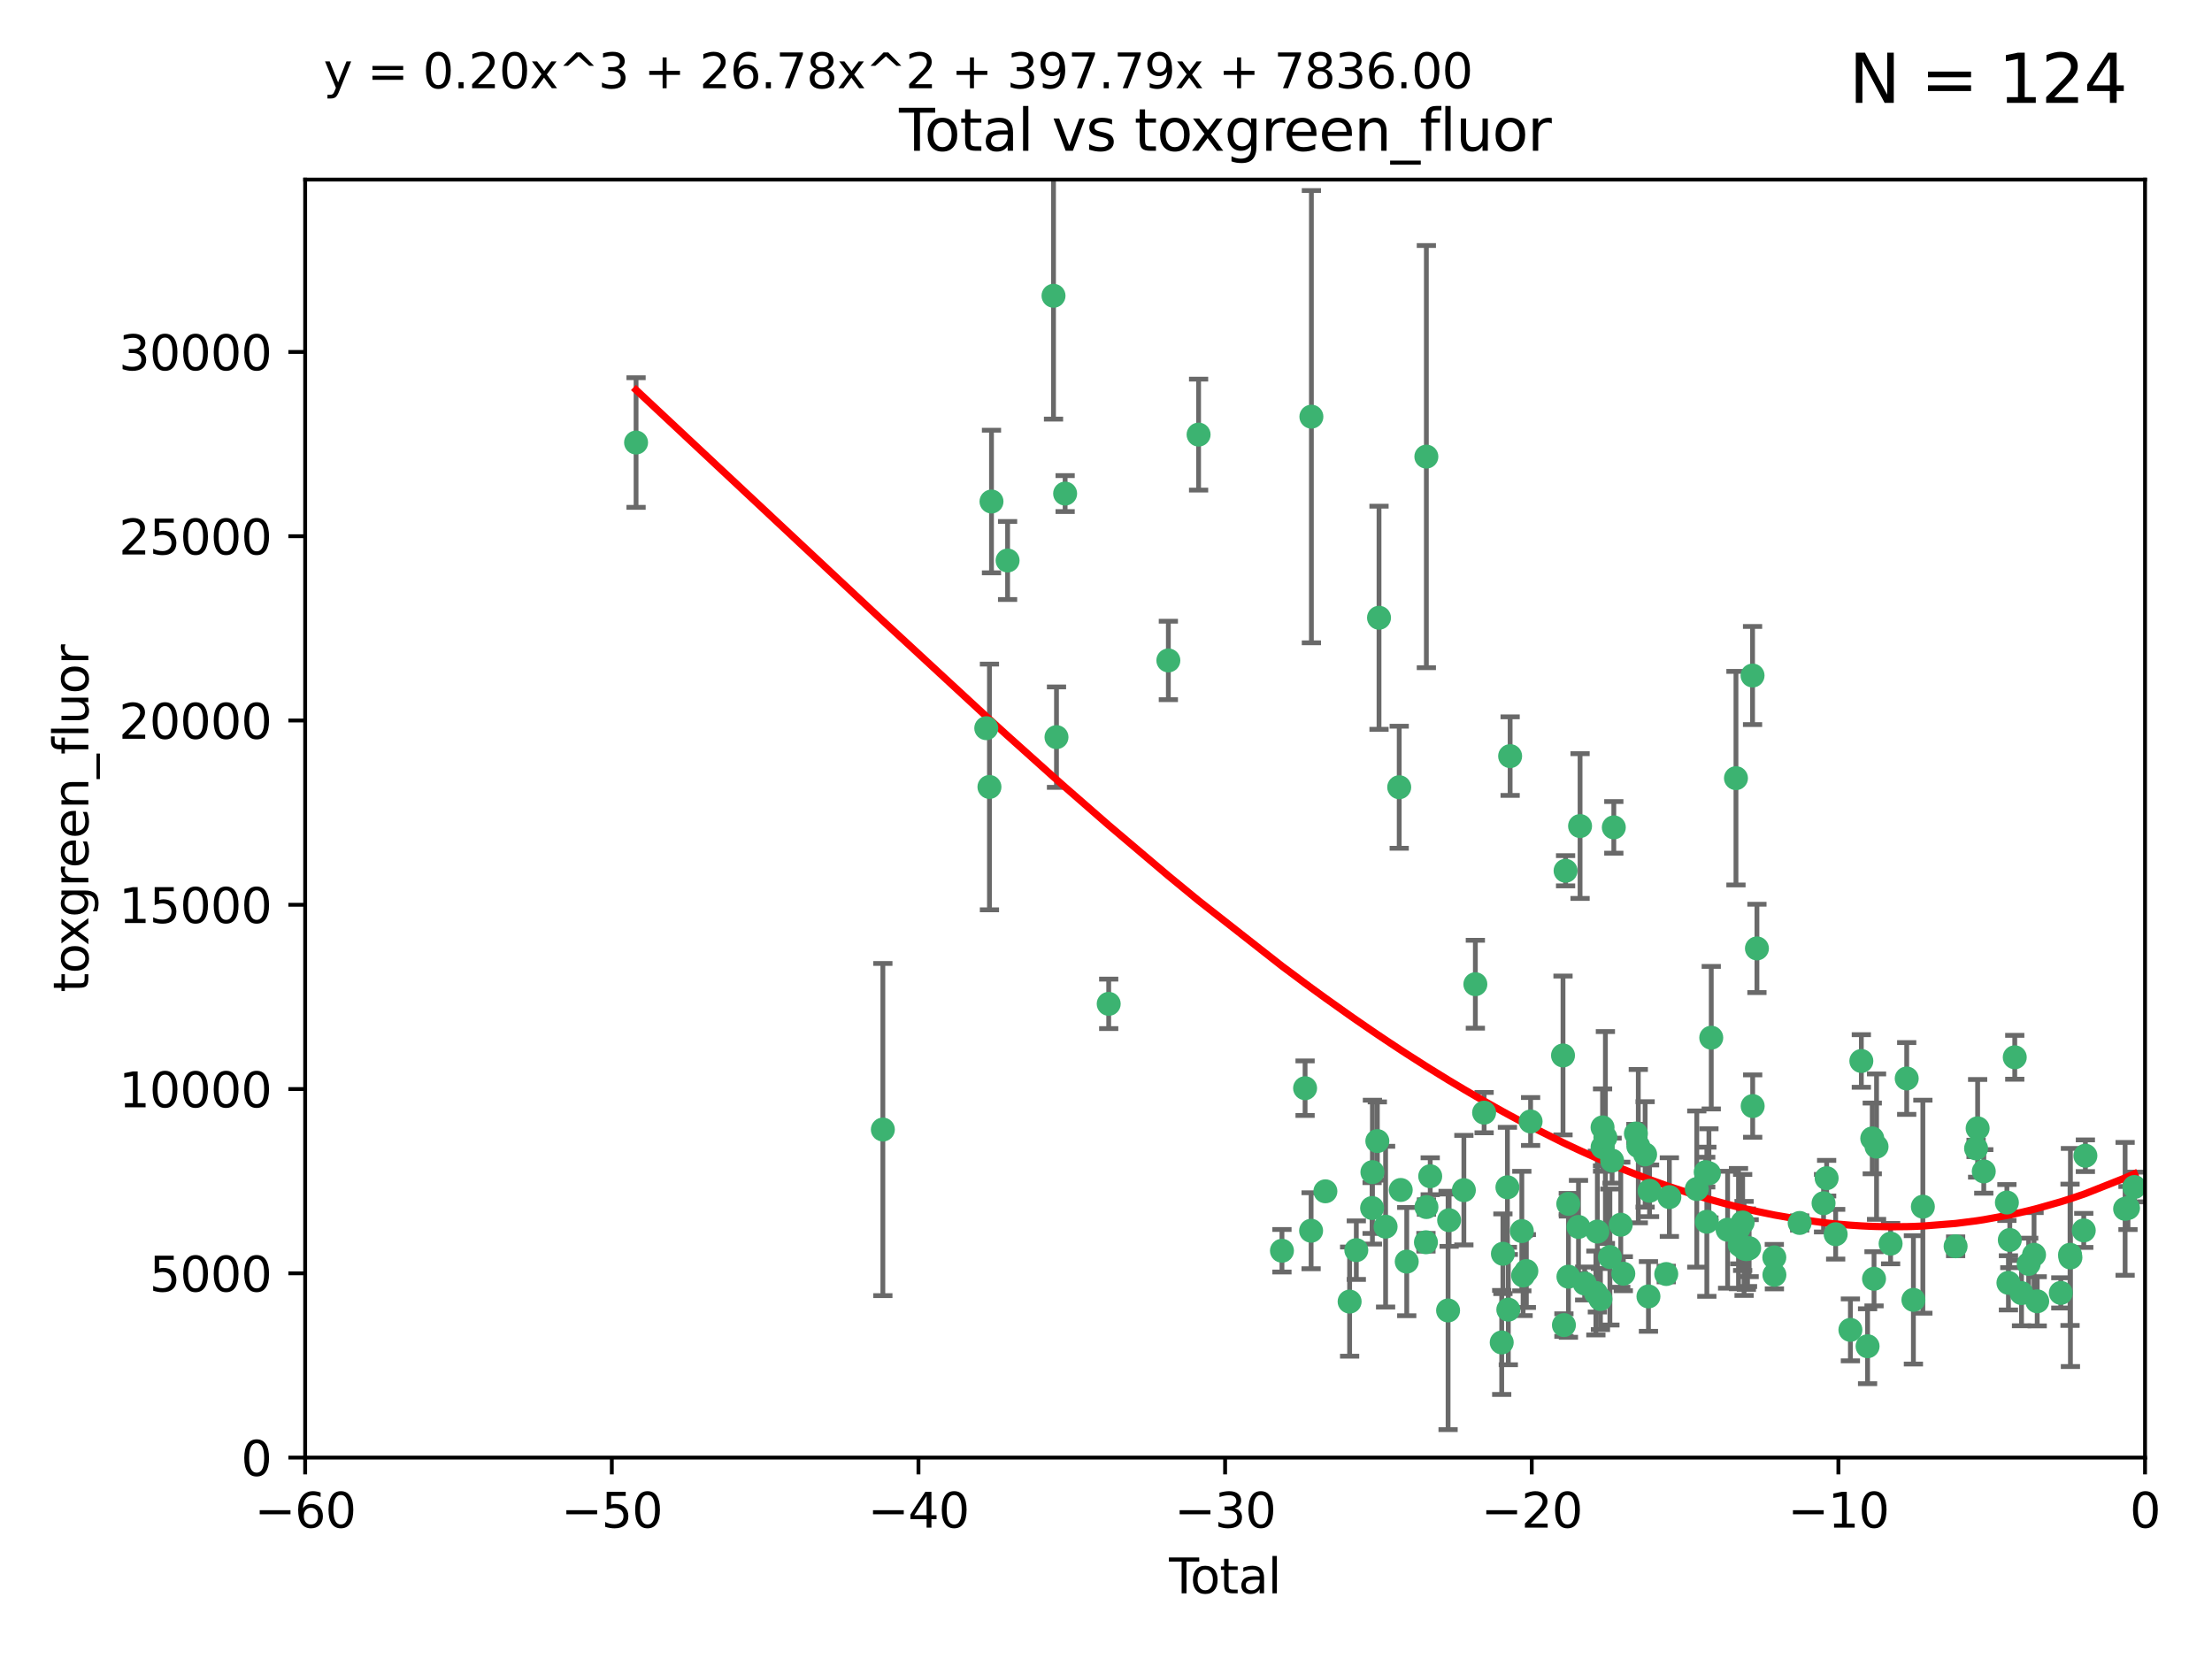 <?xml version="1.0" encoding="utf-8" standalone="no"?>
<!DOCTYPE svg PUBLIC "-//W3C//DTD SVG 1.1//EN"
  "http://www.w3.org/Graphics/SVG/1.1/DTD/svg11.dtd">
<svg xmlns:xlink="http://www.w3.org/1999/xlink" width="460.8pt" height="345.6pt" viewBox="0 0 460.8 345.6" xmlns="http://www.w3.org/2000/svg" version="1.1">
 <defs>
  <style type="text/css">*{stroke-linejoin: round; stroke-linecap: butt}</style>
 </defs>
 <g id="figure_1">
  <g id="patch_1">
   <path d="M 0 345.6 
L 460.8 345.6 
L 460.8 0 
L 0 0 
z
" style="fill: #ffffff"/>
  </g>
  <g id="axes_1">
   <g id="patch_2">
    <path d="M 63.571 303.64 
L 446.85 303.64 
L 446.85 37.411 
L 63.571 37.411 
z
" style="fill: #ffffff"/>
   </g>
   <g id="PathCollection_1">
    <defs>
     <path id="mc08209bea1" d="M 0 1.118 
C 0.297 1.118 0.581 1 0.791 0.791 
C 1 0.581 1.118 0.297 1.118 0 
C 1.118 -0.297 1 -0.581 0.791 -0.791 
C 0.581 -1 0.297 -1.118 0 -1.118 
C -0.297 -1.118 -0.581 -1 -0.791 -0.791 
C -1 -0.581 -1.118 -0.297 -1.118 0 
C -1.118 0.297 -1 0.581 -0.791 0.791 
C -0.581 1 -0.297 1.118 0 1.118 
z
" style="stroke: #3cb371"/>
    </defs>
    <g clip-path="url(#p83bfe4b10d)">
     <use xlink:href="#mc08209bea1" x="132.505" y="92.187" style="fill: #3cb371; stroke: #3cb371"/>
     <use xlink:href="#mc08209bea1" x="183.916" y="235.304" style="fill: #3cb371; stroke: #3cb371"/>
     <use xlink:href="#mc08209bea1" x="205.457" y="151.693" style="fill: #3cb371; stroke: #3cb371"/>
     <use xlink:href="#mc08209bea1" x="206.12" y="163.936" style="fill: #3cb371; stroke: #3cb371"/>
     <use xlink:href="#mc08209bea1" x="206.546" y="104.476" style="fill: #3cb371; stroke: #3cb371"/>
     <use xlink:href="#mc08209bea1" x="209.899" y="116.762" style="fill: #3cb371; stroke: #3cb371"/>
     <use xlink:href="#mc08209bea1" x="219.467" y="61.614" style="fill: #3cb371; stroke: #3cb371"/>
     <use xlink:href="#mc08209bea1" x="220.086" y="153.559" style="fill: #3cb371; stroke: #3cb371"/>
     <use xlink:href="#mc08209bea1" x="221.886" y="102.821" style="fill: #3cb371; stroke: #3cb371"/>
     <use xlink:href="#mc08209bea1" x="230.963" y="209.121" style="fill: #3cb371; stroke: #3cb371"/>
     <use xlink:href="#mc08209bea1" x="243.389" y="137.58" style="fill: #3cb371; stroke: #3cb371"/>
     <use xlink:href="#mc08209bea1" x="249.689" y="90.534" style="fill: #3cb371; stroke: #3cb371"/>
     <use xlink:href="#mc08209bea1" x="267.055" y="260.552" style="fill: #3cb371; stroke: #3cb371"/>
     <use xlink:href="#mc08209bea1" x="271.874" y="226.692" style="fill: #3cb371; stroke: #3cb371"/>
     <use xlink:href="#mc08209bea1" x="273.127" y="256.385" style="fill: #3cb371; stroke: #3cb371"/>
     <use xlink:href="#mc08209bea1" x="273.187" y="86.8" style="fill: #3cb371; stroke: #3cb371"/>
     <use xlink:href="#mc08209bea1" x="276.103" y="248.172" style="fill: #3cb371; stroke: #3cb371"/>
     <use xlink:href="#mc08209bea1" x="281.152" y="271.146" style="fill: #3cb371; stroke: #3cb371"/>
     <use xlink:href="#mc08209bea1" x="282.545" y="260.427" style="fill: #3cb371; stroke: #3cb371"/>
     <use xlink:href="#mc08209bea1" x="285.834" y="251.655" style="fill: #3cb371; stroke: #3cb371"/>
     <use xlink:href="#mc08209bea1" x="285.9" y="244.178" style="fill: #3cb371; stroke: #3cb371"/>
     <use xlink:href="#mc08209bea1" x="286.925" y="237.704" style="fill: #3cb371; stroke: #3cb371"/>
     <use xlink:href="#mc08209bea1" x="287.274" y="128.689" style="fill: #3cb371; stroke: #3cb371"/>
     <use xlink:href="#mc08209bea1" x="288.645" y="255.535" style="fill: #3cb371; stroke: #3cb371"/>
     <use xlink:href="#mc08209bea1" x="291.482" y="163.993" style="fill: #3cb371; stroke: #3cb371"/>
     <use xlink:href="#mc08209bea1" x="291.798" y="247.891" style="fill: #3cb371; stroke: #3cb371"/>
     <use xlink:href="#mc08209bea1" x="293.05" y="262.817" style="fill: #3cb371; stroke: #3cb371"/>
     <use xlink:href="#mc08209bea1" x="297.049" y="258.785" style="fill: #3cb371; stroke: #3cb371"/>
     <use xlink:href="#mc08209bea1" x="297.137" y="95.121" style="fill: #3cb371; stroke: #3cb371"/>
     <use xlink:href="#mc08209bea1" x="297.153" y="251.452" style="fill: #3cb371; stroke: #3cb371"/>
     <use xlink:href="#mc08209bea1" x="297.94" y="245.034" style="fill: #3cb371; stroke: #3cb371"/>
     <use xlink:href="#mc08209bea1" x="301.662" y="272.992" style="fill: #3cb371; stroke: #3cb371"/>
     <use xlink:href="#mc08209bea1" x="301.88" y="254.191" style="fill: #3cb371; stroke: #3cb371"/>
     <use xlink:href="#mc08209bea1" x="304.952" y="247.93" style="fill: #3cb371; stroke: #3cb371"/>
     <use xlink:href="#mc08209bea1" x="307.344" y="205.029" style="fill: #3cb371; stroke: #3cb371"/>
     <use xlink:href="#mc08209bea1" x="309.168" y="231.782" style="fill: #3cb371; stroke: #3cb371"/>
     <use xlink:href="#mc08209bea1" x="312.834" y="279.655" style="fill: #3cb371; stroke: #3cb371"/>
     <use xlink:href="#mc08209bea1" x="313.084" y="261.183" style="fill: #3cb371; stroke: #3cb371"/>
     <use xlink:href="#mc08209bea1" x="314.023" y="247.337" style="fill: #3cb371; stroke: #3cb371"/>
     <use xlink:href="#mc08209bea1" x="314.21" y="272.82" style="fill: #3cb371; stroke: #3cb371"/>
     <use xlink:href="#mc08209bea1" x="314.588" y="157.513" style="fill: #3cb371; stroke: #3cb371"/>
     <use xlink:href="#mc08209bea1" x="317.025" y="256.455" style="fill: #3cb371; stroke: #3cb371"/>
     <use xlink:href="#mc08209bea1" x="317.289" y="265.707" style="fill: #3cb371; stroke: #3cb371"/>
     <use xlink:href="#mc08209bea1" x="317.967" y="264.778" style="fill: #3cb371; stroke: #3cb371"/>
     <use xlink:href="#mc08209bea1" x="318.852" y="233.624" style="fill: #3cb371; stroke: #3cb371"/>
     <use xlink:href="#mc08209bea1" x="325.603" y="219.87" style="fill: #3cb371; stroke: #3cb371"/>
     <use xlink:href="#mc08209bea1" x="325.793" y="276.039" style="fill: #3cb371; stroke: #3cb371"/>
     <use xlink:href="#mc08209bea1" x="326.14" y="181.395" style="fill: #3cb371; stroke: #3cb371"/>
     <use xlink:href="#mc08209bea1" x="326.703" y="250.788" style="fill: #3cb371; stroke: #3cb371"/>
     <use xlink:href="#mc08209bea1" x="326.734" y="265.959" style="fill: #3cb371; stroke: #3cb371"/>
     <use xlink:href="#mc08209bea1" x="328.828" y="255.594" style="fill: #3cb371; stroke: #3cb371"/>
     <use xlink:href="#mc08209bea1" x="329.157" y="172.082" style="fill: #3cb371; stroke: #3cb371"/>
     <use xlink:href="#mc08209bea1" x="330.114" y="267.377" style="fill: #3cb371; stroke: #3cb371"/>
     <use xlink:href="#mc08209bea1" x="332.452" y="269.355" style="fill: #3cb371; stroke: #3cb371"/>
     <use xlink:href="#mc08209bea1" x="332.761" y="256.562" style="fill: #3cb371; stroke: #3cb371"/>
     <use xlink:href="#mc08209bea1" x="333.402" y="270.619" style="fill: #3cb371; stroke: #3cb371"/>
     <use xlink:href="#mc08209bea1" x="333.841" y="234.855" style="fill: #3cb371; stroke: #3cb371"/>
     <use xlink:href="#mc08209bea1" x="333.847" y="238.981" style="fill: #3cb371; stroke: #3cb371"/>
     <use xlink:href="#mc08209bea1" x="334.434" y="236.959" style="fill: #3cb371; stroke: #3cb371"/>
     <use xlink:href="#mc08209bea1" x="335.371" y="261.86" style="fill: #3cb371; stroke: #3cb371"/>
     <use xlink:href="#mc08209bea1" x="335.832" y="241.778" style="fill: #3cb371; stroke: #3cb371"/>
     <use xlink:href="#mc08209bea1" x="336.187" y="172.356" style="fill: #3cb371; stroke: #3cb371"/>
     <use xlink:href="#mc08209bea1" x="337.633" y="255.131" style="fill: #3cb371; stroke: #3cb371"/>
     <use xlink:href="#mc08209bea1" x="338.167" y="265.335" style="fill: #3cb371; stroke: #3cb371"/>
     <use xlink:href="#mc08209bea1" x="340.79" y="236.134" style="fill: #3cb371; stroke: #3cb371"/>
     <use xlink:href="#mc08209bea1" x="341.287" y="238.765" style="fill: #3cb371; stroke: #3cb371"/>
     <use xlink:href="#mc08209bea1" x="342.709" y="240.483" style="fill: #3cb371; stroke: #3cb371"/>
     <use xlink:href="#mc08209bea1" x="343.403" y="270.071" style="fill: #3cb371; stroke: #3cb371"/>
     <use xlink:href="#mc08209bea1" x="343.633" y="248.063" style="fill: #3cb371; stroke: #3cb371"/>
     <use xlink:href="#mc08209bea1" x="347.109" y="265.402" style="fill: #3cb371; stroke: #3cb371"/>
     <use xlink:href="#mc08209bea1" x="347.76" y="249.379" style="fill: #3cb371; stroke: #3cb371"/>
     <use xlink:href="#mc08209bea1" x="353.472" y="247.697" style="fill: #3cb371; stroke: #3cb371"/>
     <use xlink:href="#mc08209bea1" x="355.332" y="244.17" style="fill: #3cb371; stroke: #3cb371"/>
     <use xlink:href="#mc08209bea1" x="355.566" y="254.514" style="fill: #3cb371; stroke: #3cb371"/>
     <use xlink:href="#mc08209bea1" x="356" y="244.423" style="fill: #3cb371; stroke: #3cb371"/>
     <use xlink:href="#mc08209bea1" x="356.485" y="216.17" style="fill: #3cb371; stroke: #3cb371"/>
     <use xlink:href="#mc08209bea1" x="359.894" y="256.174" style="fill: #3cb371; stroke: #3cb371"/>
     <use xlink:href="#mc08209bea1" x="361.634" y="162.105" style="fill: #3cb371; stroke: #3cb371"/>
     <use xlink:href="#mc08209bea1" x="362.163" y="255.94" style="fill: #3cb371; stroke: #3cb371"/>
     <use xlink:href="#mc08209bea1" x="362.418" y="259.36" style="fill: #3cb371; stroke: #3cb371"/>
     <use xlink:href="#mc08209bea1" x="363.027" y="254.661" style="fill: #3cb371; stroke: #3cb371"/>
     <use xlink:href="#mc08209bea1" x="363.323" y="260.068" style="fill: #3cb371; stroke: #3cb371"/>
     <use xlink:href="#mc08209bea1" x="363.802" y="260.221" style="fill: #3cb371; stroke: #3cb371"/>
     <use xlink:href="#mc08209bea1" x="364.037" y="260.163" style="fill: #3cb371; stroke: #3cb371"/>
     <use xlink:href="#mc08209bea1" x="364.379" y="260.019" style="fill: #3cb371; stroke: #3cb371"/>
     <use xlink:href="#mc08209bea1" x="365.089" y="140.722" style="fill: #3cb371; stroke: #3cb371"/>
     <use xlink:href="#mc08209bea1" x="365.115" y="230.415" style="fill: #3cb371; stroke: #3cb371"/>
     <use xlink:href="#mc08209bea1" x="366.001" y="197.571" style="fill: #3cb371; stroke: #3cb371"/>
     <use xlink:href="#mc08209bea1" x="369.621" y="261.935" style="fill: #3cb371; stroke: #3cb371"/>
     <use xlink:href="#mc08209bea1" x="369.64" y="265.574" style="fill: #3cb371; stroke: #3cb371"/>
     <use xlink:href="#mc08209bea1" x="374.905" y="254.764" style="fill: #3cb371; stroke: #3cb371"/>
     <use xlink:href="#mc08209bea1" x="379.879" y="250.652" style="fill: #3cb371; stroke: #3cb371"/>
     <use xlink:href="#mc08209bea1" x="380.523" y="245.439" style="fill: #3cb371; stroke: #3cb371"/>
     <use xlink:href="#mc08209bea1" x="382.402" y="257.112" style="fill: #3cb371; stroke: #3cb371"/>
     <use xlink:href="#mc08209bea1" x="385.471" y="277.035" style="fill: #3cb371; stroke: #3cb371"/>
     <use xlink:href="#mc08209bea1" x="387.751" y="221.023" style="fill: #3cb371; stroke: #3cb371"/>
     <use xlink:href="#mc08209bea1" x="389.05" y="280.448" style="fill: #3cb371; stroke: #3cb371"/>
     <use xlink:href="#mc08209bea1" x="390.025" y="237.152" style="fill: #3cb371; stroke: #3cb371"/>
     <use xlink:href="#mc08209bea1" x="390.395" y="266.395" style="fill: #3cb371; stroke: #3cb371"/>
     <use xlink:href="#mc08209bea1" x="390.919" y="238.866" style="fill: #3cb371; stroke: #3cb371"/>
     <use xlink:href="#mc08209bea1" x="393.849" y="259.072" style="fill: #3cb371; stroke: #3cb371"/>
     <use xlink:href="#mc08209bea1" x="397.202" y="224.667" style="fill: #3cb371; stroke: #3cb371"/>
     <use xlink:href="#mc08209bea1" x="398.598" y="270.784" style="fill: #3cb371; stroke: #3cb371"/>
     <use xlink:href="#mc08209bea1" x="400.568" y="251.374" style="fill: #3cb371; stroke: #3cb371"/>
     <use xlink:href="#mc08209bea1" x="407.39" y="259.625" style="fill: #3cb371; stroke: #3cb371"/>
     <use xlink:href="#mc08209bea1" x="411.653" y="239.234" style="fill: #3cb371; stroke: #3cb371"/>
     <use xlink:href="#mc08209bea1" x="411.977" y="235.051" style="fill: #3cb371; stroke: #3cb371"/>
     <use xlink:href="#mc08209bea1" x="413.256" y="244.025" style="fill: #3cb371; stroke: #3cb371"/>
     <use xlink:href="#mc08209bea1" x="418.073" y="250.509" style="fill: #3cb371; stroke: #3cb371"/>
     <use xlink:href="#mc08209bea1" x="418.393" y="267.238" style="fill: #3cb371; stroke: #3cb371"/>
     <use xlink:href="#mc08209bea1" x="418.68" y="258.31" style="fill: #3cb371; stroke: #3cb371"/>
     <use xlink:href="#mc08209bea1" x="419.711" y="220.252" style="fill: #3cb371; stroke: #3cb371"/>
     <use xlink:href="#mc08209bea1" x="421.119" y="269.377" style="fill: #3cb371; stroke: #3cb371"/>
     <use xlink:href="#mc08209bea1" x="422.61" y="263.294" style="fill: #3cb371; stroke: #3cb371"/>
     <use xlink:href="#mc08209bea1" x="423.73" y="261.395" style="fill: #3cb371; stroke: #3cb371"/>
     <use xlink:href="#mc08209bea1" x="424.389" y="271.085" style="fill: #3cb371; stroke: #3cb371"/>
     <use xlink:href="#mc08209bea1" x="429.304" y="269.332" style="fill: #3cb371; stroke: #3cb371"/>
     <use xlink:href="#mc08209bea1" x="431.226" y="261.393" style="fill: #3cb371; stroke: #3cb371"/>
     <use xlink:href="#mc08209bea1" x="431.307" y="261.957" style="fill: #3cb371; stroke: #3cb371"/>
     <use xlink:href="#mc08209bea1" x="434.085" y="256.316" style="fill: #3cb371; stroke: #3cb371"/>
     <use xlink:href="#mc08209bea1" x="434.424" y="240.757" style="fill: #3cb371; stroke: #3cb371"/>
     <use xlink:href="#mc08209bea1" x="442.701" y="251.825" style="fill: #3cb371; stroke: #3cb371"/>
     <use xlink:href="#mc08209bea1" x="443.299" y="251.653" style="fill: #3cb371; stroke: #3cb371"/>
     <use xlink:href="#mc08209bea1" x="444.638" y="247.276" style="fill: #3cb371; stroke: #3cb371"/>
    </g>
   </g>
   <g id="matplotlib.axis_1">
    <g id="xtick_1">
     <g id="line2d_1">
      <defs>
       <path id="m71bf8ba498" d="M 0 0 
L 0 3.5 
" style="stroke: #000000; stroke-width: 0.8"/>
      </defs>
      <g>
       <use xlink:href="#m71bf8ba498" x="63.571" y="303.64" style="stroke: #000000; stroke-width: 0.8"/>
      </g>
     </g>
     <g id="text_1">
      <!-- −60 -->
      <g transform="translate(53.019 318.238)scale(0.1 -0.1)">
       <defs>
        <path id="DejaVuSans-2212" d="M 678 2272 
L 4684 2272 
L 4684 1741 
L 678 1741 
L 678 2272 
z
" transform="scale(0.016)"/>
        <path id="DejaVuSans-36" d="M 2113 2584 
Q 1688 2584 1439 2293 
Q 1191 2003 1191 1497 
Q 1191 994 1439 701 
Q 1688 409 2113 409 
Q 2538 409 2786 701 
Q 3034 994 3034 1497 
Q 3034 2003 2786 2293 
Q 2538 2584 2113 2584 
z
M 3366 4563 
L 3366 3988 
Q 3128 4100 2886 4159 
Q 2644 4219 2406 4219 
Q 1781 4219 1451 3797 
Q 1122 3375 1075 2522 
Q 1259 2794 1537 2939 
Q 1816 3084 2150 3084 
Q 2853 3084 3261 2657 
Q 3669 2231 3669 1497 
Q 3669 778 3244 343 
Q 2819 -91 2113 -91 
Q 1303 -91 875 529 
Q 447 1150 447 2328 
Q 447 3434 972 4092 
Q 1497 4750 2381 4750 
Q 2619 4750 2861 4703 
Q 3103 4656 3366 4563 
z
" transform="scale(0.016)"/>
        <path id="DejaVuSans-30" d="M 2034 4250 
Q 1547 4250 1301 3770 
Q 1056 3291 1056 2328 
Q 1056 1369 1301 889 
Q 1547 409 2034 409 
Q 2525 409 2770 889 
Q 3016 1369 3016 2328 
Q 3016 3291 2770 3770 
Q 2525 4250 2034 4250 
z
M 2034 4750 
Q 2819 4750 3233 4129 
Q 3647 3509 3647 2328 
Q 3647 1150 3233 529 
Q 2819 -91 2034 -91 
Q 1250 -91 836 529 
Q 422 1150 422 2328 
Q 422 3509 836 4129 
Q 1250 4750 2034 4750 
z
" transform="scale(0.016)"/>
       </defs>
       <use xlink:href="#DejaVuSans-2212"/>
       <use xlink:href="#DejaVuSans-36" x="83.789"/>
       <use xlink:href="#DejaVuSans-30" x="147.412"/>
      </g>
     </g>
    </g>
    <g id="xtick_2">
     <g id="line2d_2">
      <g>
       <use xlink:href="#m71bf8ba498" x="127.451" y="303.64" style="stroke: #000000; stroke-width: 0.8"/>
      </g>
     </g>
     <g id="text_2">
      <!-- −50 -->
      <g transform="translate(116.899 318.238)scale(0.1 -0.1)">
       <defs>
        <path id="DejaVuSans-35" d="M 691 4666 
L 3169 4666 
L 3169 4134 
L 1269 4134 
L 1269 2991 
Q 1406 3038 1543 3061 
Q 1681 3084 1819 3084 
Q 2600 3084 3056 2656 
Q 3513 2228 3513 1497 
Q 3513 744 3044 326 
Q 2575 -91 1722 -91 
Q 1428 -91 1123 -41 
Q 819 9 494 109 
L 494 744 
Q 775 591 1075 516 
Q 1375 441 1709 441 
Q 2250 441 2565 725 
Q 2881 1009 2881 1497 
Q 2881 1984 2565 2268 
Q 2250 2553 1709 2553 
Q 1456 2553 1204 2497 
Q 953 2441 691 2322 
L 691 4666 
z
" transform="scale(0.016)"/>
       </defs>
       <use xlink:href="#DejaVuSans-2212"/>
       <use xlink:href="#DejaVuSans-35" x="83.789"/>
       <use xlink:href="#DejaVuSans-30" x="147.412"/>
      </g>
     </g>
    </g>
    <g id="xtick_3">
     <g id="line2d_3">
      <g>
       <use xlink:href="#m71bf8ba498" x="191.331" y="303.64" style="stroke: #000000; stroke-width: 0.8"/>
      </g>
     </g>
     <g id="text_3">
      <!-- −40 -->
      <g transform="translate(180.778 318.238)scale(0.1 -0.1)">
       <defs>
        <path id="DejaVuSans-34" d="M 2419 4116 
L 825 1625 
L 2419 1625 
L 2419 4116 
z
M 2253 4666 
L 3047 4666 
L 3047 1625 
L 3713 1625 
L 3713 1100 
L 3047 1100 
L 3047 0 
L 2419 0 
L 2419 1100 
L 313 1100 
L 313 1709 
L 2253 4666 
z
" transform="scale(0.016)"/>
       </defs>
       <use xlink:href="#DejaVuSans-2212"/>
       <use xlink:href="#DejaVuSans-34" x="83.789"/>
       <use xlink:href="#DejaVuSans-30" x="147.412"/>
      </g>
     </g>
    </g>
    <g id="xtick_4">
     <g id="line2d_4">
      <g>
       <use xlink:href="#m71bf8ba498" x="255.211" y="303.64" style="stroke: #000000; stroke-width: 0.8"/>
      </g>
     </g>
     <g id="text_4">
      <!-- −30 -->
      <g transform="translate(244.658 318.238)scale(0.1 -0.1)">
       <defs>
        <path id="DejaVuSans-33" d="M 2597 2516 
Q 3050 2419 3304 2112 
Q 3559 1806 3559 1356 
Q 3559 666 3084 287 
Q 2609 -91 1734 -91 
Q 1441 -91 1130 -33 
Q 819 25 488 141 
L 488 750 
Q 750 597 1062 519 
Q 1375 441 1716 441 
Q 2309 441 2620 675 
Q 2931 909 2931 1356 
Q 2931 1769 2642 2001 
Q 2353 2234 1838 2234 
L 1294 2234 
L 1294 2753 
L 1863 2753 
Q 2328 2753 2575 2939 
Q 2822 3125 2822 3475 
Q 2822 3834 2567 4026 
Q 2313 4219 1838 4219 
Q 1578 4219 1281 4162 
Q 984 4106 628 3988 
L 628 4550 
Q 988 4650 1302 4700 
Q 1616 4750 1894 4750 
Q 2613 4750 3031 4423 
Q 3450 4097 3450 3541 
Q 3450 3153 3228 2886 
Q 3006 2619 2597 2516 
z
" transform="scale(0.016)"/>
       </defs>
       <use xlink:href="#DejaVuSans-2212"/>
       <use xlink:href="#DejaVuSans-33" x="83.789"/>
       <use xlink:href="#DejaVuSans-30" x="147.412"/>
      </g>
     </g>
    </g>
    <g id="xtick_5">
     <g id="line2d_5">
      <g>
       <use xlink:href="#m71bf8ba498" x="319.09" y="303.64" style="stroke: #000000; stroke-width: 0.8"/>
      </g>
     </g>
     <g id="text_5">
      <!-- −20 -->
      <g transform="translate(308.538 318.238)scale(0.1 -0.1)">
       <defs>
        <path id="DejaVuSans-32" d="M 1228 531 
L 3431 531 
L 3431 0 
L 469 0 
L 469 531 
Q 828 903 1448 1529 
Q 2069 2156 2228 2338 
Q 2531 2678 2651 2914 
Q 2772 3150 2772 3378 
Q 2772 3750 2511 3984 
Q 2250 4219 1831 4219 
Q 1534 4219 1204 4116 
Q 875 4013 500 3803 
L 500 4441 
Q 881 4594 1212 4672 
Q 1544 4750 1819 4750 
Q 2544 4750 2975 4387 
Q 3406 4025 3406 3419 
Q 3406 3131 3298 2873 
Q 3191 2616 2906 2266 
Q 2828 2175 2409 1742 
Q 1991 1309 1228 531 
z
" transform="scale(0.016)"/>
       </defs>
       <use xlink:href="#DejaVuSans-2212"/>
       <use xlink:href="#DejaVuSans-32" x="83.789"/>
       <use xlink:href="#DejaVuSans-30" x="147.412"/>
      </g>
     </g>
    </g>
    <g id="xtick_6">
     <g id="line2d_6">
      <g>
       <use xlink:href="#m71bf8ba498" x="382.97" y="303.64" style="stroke: #000000; stroke-width: 0.8"/>
      </g>
     </g>
     <g id="text_6">
      <!-- −10 -->
      <g transform="translate(372.418 318.238)scale(0.1 -0.1)">
       <defs>
        <path id="DejaVuSans-31" d="M 794 531 
L 1825 531 
L 1825 4091 
L 703 3866 
L 703 4441 
L 1819 4666 
L 2450 4666 
L 2450 531 
L 3481 531 
L 3481 0 
L 794 0 
L 794 531 
z
" transform="scale(0.016)"/>
       </defs>
       <use xlink:href="#DejaVuSans-2212"/>
       <use xlink:href="#DejaVuSans-31" x="83.789"/>
       <use xlink:href="#DejaVuSans-30" x="147.412"/>
      </g>
     </g>
    </g>
    <g id="xtick_7">
     <g id="line2d_7">
      <g>
       <use xlink:href="#m71bf8ba498" x="446.85" y="303.64" style="stroke: #000000; stroke-width: 0.8"/>
      </g>
     </g>
     <g id="text_7">
      <!-- 0 -->
      <g transform="translate(443.669 318.238)scale(0.1 -0.1)">
       <use xlink:href="#DejaVuSans-30"/>
      </g>
     </g>
    </g>
    <g id="text_8">
     <!-- Total -->
     <g transform="translate(243.534 331.917)scale(0.1 -0.1)">
      <defs>
       <path id="DejaVuSans-54" d="M -19 4666 
L 3928 4666 
L 3928 4134 
L 2272 4134 
L 2272 0 
L 1638 0 
L 1638 4134 
L -19 4134 
L -19 4666 
z
" transform="scale(0.016)"/>
       <path id="DejaVuSans-6f" d="M 1959 3097 
Q 1497 3097 1228 2736 
Q 959 2375 959 1747 
Q 959 1119 1226 758 
Q 1494 397 1959 397 
Q 2419 397 2687 759 
Q 2956 1122 2956 1747 
Q 2956 2369 2687 2733 
Q 2419 3097 1959 3097 
z
M 1959 3584 
Q 2709 3584 3137 3096 
Q 3566 2609 3566 1747 
Q 3566 888 3137 398 
Q 2709 -91 1959 -91 
Q 1206 -91 779 398 
Q 353 888 353 1747 
Q 353 2609 779 3096 
Q 1206 3584 1959 3584 
z
" transform="scale(0.016)"/>
       <path id="DejaVuSans-74" d="M 1172 4494 
L 1172 3500 
L 2356 3500 
L 2356 3053 
L 1172 3053 
L 1172 1153 
Q 1172 725 1289 603 
Q 1406 481 1766 481 
L 2356 481 
L 2356 0 
L 1766 0 
Q 1100 0 847 248 
Q 594 497 594 1153 
L 594 3053 
L 172 3053 
L 172 3500 
L 594 3500 
L 594 4494 
L 1172 4494 
z
" transform="scale(0.016)"/>
       <path id="DejaVuSans-61" d="M 2194 1759 
Q 1497 1759 1228 1600 
Q 959 1441 959 1056 
Q 959 750 1161 570 
Q 1363 391 1709 391 
Q 2188 391 2477 730 
Q 2766 1069 2766 1631 
L 2766 1759 
L 2194 1759 
z
M 3341 1997 
L 3341 0 
L 2766 0 
L 2766 531 
Q 2569 213 2275 61 
Q 1981 -91 1556 -91 
Q 1019 -91 701 211 
Q 384 513 384 1019 
Q 384 1609 779 1909 
Q 1175 2209 1959 2209 
L 2766 2209 
L 2766 2266 
Q 2766 2663 2505 2880 
Q 2244 3097 1772 3097 
Q 1472 3097 1187 3025 
Q 903 2953 641 2809 
L 641 3341 
Q 956 3463 1253 3523 
Q 1550 3584 1831 3584 
Q 2591 3584 2966 3190 
Q 3341 2797 3341 1997 
z
" transform="scale(0.016)"/>
       <path id="DejaVuSans-6c" d="M 603 4863 
L 1178 4863 
L 1178 0 
L 603 0 
L 603 4863 
z
" transform="scale(0.016)"/>
      </defs>
      <use xlink:href="#DejaVuSans-54"/>
      <use xlink:href="#DejaVuSans-6f" x="44.084"/>
      <use xlink:href="#DejaVuSans-74" x="105.266"/>
      <use xlink:href="#DejaVuSans-61" x="144.475"/>
      <use xlink:href="#DejaVuSans-6c" x="205.754"/>
     </g>
    </g>
   </g>
   <g id="matplotlib.axis_2">
    <g id="ytick_1">
     <g id="line2d_8">
      <defs>
       <path id="m5fe5b24fcf" d="M 0 0 
L -3.5 0 
" style="stroke: #000000; stroke-width: 0.8"/>
      </defs>
      <g>
       <use xlink:href="#m5fe5b24fcf" x="63.571" y="303.64" style="stroke: #000000; stroke-width: 0.8"/>
      </g>
     </g>
     <g id="text_9">
      <!-- 0 -->
      <g transform="translate(50.209 307.439)scale(0.1 -0.1)">
       <use xlink:href="#DejaVuSans-30"/>
      </g>
     </g>
    </g>
    <g id="ytick_2">
     <g id="line2d_9">
      <g>
       <use xlink:href="#m5fe5b24fcf" x="63.571" y="265.253" style="stroke: #000000; stroke-width: 0.8"/>
      </g>
     </g>
     <g id="text_10">
      <!-- 5000 -->
      <g transform="translate(31.121 269.052)scale(0.1 -0.1)">
       <use xlink:href="#DejaVuSans-35"/>
       <use xlink:href="#DejaVuSans-30" x="63.623"/>
       <use xlink:href="#DejaVuSans-30" x="127.246"/>
       <use xlink:href="#DejaVuSans-30" x="190.869"/>
      </g>
     </g>
    </g>
    <g id="ytick_3">
     <g id="line2d_10">
      <g>
       <use xlink:href="#m5fe5b24fcf" x="63.571" y="226.866" style="stroke: #000000; stroke-width: 0.8"/>
      </g>
     </g>
     <g id="text_11">
      <!-- 10000 -->
      <g transform="translate(24.759 230.665)scale(0.1 -0.1)">
       <use xlink:href="#DejaVuSans-31"/>
       <use xlink:href="#DejaVuSans-30" x="63.623"/>
       <use xlink:href="#DejaVuSans-30" x="127.246"/>
       <use xlink:href="#DejaVuSans-30" x="190.869"/>
       <use xlink:href="#DejaVuSans-30" x="254.492"/>
      </g>
     </g>
    </g>
    <g id="ytick_4">
     <g id="line2d_11">
      <g>
       <use xlink:href="#m5fe5b24fcf" x="63.571" y="188.479" style="stroke: #000000; stroke-width: 0.8"/>
      </g>
     </g>
     <g id="text_12">
      <!-- 15000 -->
      <g transform="translate(24.759 192.278)scale(0.1 -0.1)">
       <use xlink:href="#DejaVuSans-31"/>
       <use xlink:href="#DejaVuSans-35" x="63.623"/>
       <use xlink:href="#DejaVuSans-30" x="127.246"/>
       <use xlink:href="#DejaVuSans-30" x="190.869"/>
       <use xlink:href="#DejaVuSans-30" x="254.492"/>
      </g>
     </g>
    </g>
    <g id="ytick_5">
     <g id="line2d_12">
      <g>
       <use xlink:href="#m5fe5b24fcf" x="63.571" y="150.092" style="stroke: #000000; stroke-width: 0.8"/>
      </g>
     </g>
     <g id="text_13">
      <!-- 20000 -->
      <g transform="translate(24.759 153.891)scale(0.1 -0.1)">
       <use xlink:href="#DejaVuSans-32"/>
       <use xlink:href="#DejaVuSans-30" x="63.623"/>
       <use xlink:href="#DejaVuSans-30" x="127.246"/>
       <use xlink:href="#DejaVuSans-30" x="190.869"/>
       <use xlink:href="#DejaVuSans-30" x="254.492"/>
      </g>
     </g>
    </g>
    <g id="ytick_6">
     <g id="line2d_13">
      <g>
       <use xlink:href="#m5fe5b24fcf" x="63.571" y="111.705" style="stroke: #000000; stroke-width: 0.8"/>
      </g>
     </g>
     <g id="text_14">
      <!-- 25000 -->
      <g transform="translate(24.759 115.504)scale(0.1 -0.1)">
       <use xlink:href="#DejaVuSans-32"/>
       <use xlink:href="#DejaVuSans-35" x="63.623"/>
       <use xlink:href="#DejaVuSans-30" x="127.246"/>
       <use xlink:href="#DejaVuSans-30" x="190.869"/>
       <use xlink:href="#DejaVuSans-30" x="254.492"/>
      </g>
     </g>
    </g>
    <g id="ytick_7">
     <g id="line2d_14">
      <g>
       <use xlink:href="#m5fe5b24fcf" x="63.571" y="73.317" style="stroke: #000000; stroke-width: 0.8"/>
      </g>
     </g>
     <g id="text_15">
      <!-- 30000 -->
      <g transform="translate(24.759 77.117)scale(0.1 -0.1)">
       <use xlink:href="#DejaVuSans-33"/>
       <use xlink:href="#DejaVuSans-30" x="63.623"/>
       <use xlink:href="#DejaVuSans-30" x="127.246"/>
       <use xlink:href="#DejaVuSans-30" x="190.869"/>
       <use xlink:href="#DejaVuSans-30" x="254.492"/>
      </g>
     </g>
    </g>
    <g id="text_16">
     <!-- toxgreen_fluor -->
     <g transform="translate(18.401 206.72)rotate(-90)scale(0.1 -0.1)">
      <defs>
       <path id="DejaVuSans-78" d="M 3513 3500 
L 2247 1797 
L 3578 0 
L 2900 0 
L 1881 1375 
L 863 0 
L 184 0 
L 1544 1831 
L 300 3500 
L 978 3500 
L 1906 2253 
L 2834 3500 
L 3513 3500 
z
" transform="scale(0.016)"/>
       <path id="DejaVuSans-67" d="M 2906 1791 
Q 2906 2416 2648 2759 
Q 2391 3103 1925 3103 
Q 1463 3103 1205 2759 
Q 947 2416 947 1791 
Q 947 1169 1205 825 
Q 1463 481 1925 481 
Q 2391 481 2648 825 
Q 2906 1169 2906 1791 
z
M 3481 434 
Q 3481 -459 3084 -895 
Q 2688 -1331 1869 -1331 
Q 1566 -1331 1297 -1286 
Q 1028 -1241 775 -1147 
L 775 -588 
Q 1028 -725 1275 -790 
Q 1522 -856 1778 -856 
Q 2344 -856 2625 -561 
Q 2906 -266 2906 331 
L 2906 616 
Q 2728 306 2450 153 
Q 2172 0 1784 0 
Q 1141 0 747 490 
Q 353 981 353 1791 
Q 353 2603 747 3093 
Q 1141 3584 1784 3584 
Q 2172 3584 2450 3431 
Q 2728 3278 2906 2969 
L 2906 3500 
L 3481 3500 
L 3481 434 
z
" transform="scale(0.016)"/>
       <path id="DejaVuSans-72" d="M 2631 2963 
Q 2534 3019 2420 3045 
Q 2306 3072 2169 3072 
Q 1681 3072 1420 2755 
Q 1159 2438 1159 1844 
L 1159 0 
L 581 0 
L 581 3500 
L 1159 3500 
L 1159 2956 
Q 1341 3275 1631 3429 
Q 1922 3584 2338 3584 
Q 2397 3584 2469 3576 
Q 2541 3569 2628 3553 
L 2631 2963 
z
" transform="scale(0.016)"/>
       <path id="DejaVuSans-65" d="M 3597 1894 
L 3597 1613 
L 953 1613 
Q 991 1019 1311 708 
Q 1631 397 2203 397 
Q 2534 397 2845 478 
Q 3156 559 3463 722 
L 3463 178 
Q 3153 47 2828 -22 
Q 2503 -91 2169 -91 
Q 1331 -91 842 396 
Q 353 884 353 1716 
Q 353 2575 817 3079 
Q 1281 3584 2069 3584 
Q 2775 3584 3186 3129 
Q 3597 2675 3597 1894 
z
M 3022 2063 
Q 3016 2534 2758 2815 
Q 2500 3097 2075 3097 
Q 1594 3097 1305 2825 
Q 1016 2553 972 2059 
L 3022 2063 
z
" transform="scale(0.016)"/>
       <path id="DejaVuSans-6e" d="M 3513 2113 
L 3513 0 
L 2938 0 
L 2938 2094 
Q 2938 2591 2744 2837 
Q 2550 3084 2163 3084 
Q 1697 3084 1428 2787 
Q 1159 2491 1159 1978 
L 1159 0 
L 581 0 
L 581 3500 
L 1159 3500 
L 1159 2956 
Q 1366 3272 1645 3428 
Q 1925 3584 2291 3584 
Q 2894 3584 3203 3211 
Q 3513 2838 3513 2113 
z
" transform="scale(0.016)"/>
       <path id="DejaVuSans-5f" d="M 3263 -1063 
L 3263 -1509 
L -63 -1509 
L -63 -1063 
L 3263 -1063 
z
" transform="scale(0.016)"/>
       <path id="DejaVuSans-66" d="M 2375 4863 
L 2375 4384 
L 1825 4384 
Q 1516 4384 1395 4259 
Q 1275 4134 1275 3809 
L 1275 3500 
L 2222 3500 
L 2222 3053 
L 1275 3053 
L 1275 0 
L 697 0 
L 697 3053 
L 147 3053 
L 147 3500 
L 697 3500 
L 697 3744 
Q 697 4328 969 4595 
Q 1241 4863 1831 4863 
L 2375 4863 
z
" transform="scale(0.016)"/>
       <path id="DejaVuSans-75" d="M 544 1381 
L 544 3500 
L 1119 3500 
L 1119 1403 
Q 1119 906 1312 657 
Q 1506 409 1894 409 
Q 2359 409 2629 706 
Q 2900 1003 2900 1516 
L 2900 3500 
L 3475 3500 
L 3475 0 
L 2900 0 
L 2900 538 
Q 2691 219 2414 64 
Q 2138 -91 1772 -91 
Q 1169 -91 856 284 
Q 544 659 544 1381 
z
M 1991 3584 
L 1991 3584 
z
" transform="scale(0.016)"/>
      </defs>
      <use xlink:href="#DejaVuSans-74"/>
      <use xlink:href="#DejaVuSans-6f" x="39.209"/>
      <use xlink:href="#DejaVuSans-78" x="97.266"/>
      <use xlink:href="#DejaVuSans-67" x="156.445"/>
      <use xlink:href="#DejaVuSans-72" x="219.922"/>
      <use xlink:href="#DejaVuSans-65" x="258.785"/>
      <use xlink:href="#DejaVuSans-65" x="320.309"/>
      <use xlink:href="#DejaVuSans-6e" x="381.832"/>
      <use xlink:href="#DejaVuSans-5f" x="445.211"/>
      <use xlink:href="#DejaVuSans-66" x="495.211"/>
      <use xlink:href="#DejaVuSans-6c" x="530.416"/>
      <use xlink:href="#DejaVuSans-75" x="558.199"/>
      <use xlink:href="#DejaVuSans-6f" x="621.578"/>
      <use xlink:href="#DejaVuSans-72" x="682.76"/>
     </g>
    </g>
   </g>
   <g id="LineCollection_1">
    <path d="M 132.505 105.69 
L 132.505 78.685 
" clip-path="url(#p83bfe4b10d)" style="fill: none; stroke: #696969"/>
    <path d="M 183.916 269.906 
L 183.916 200.702 
" clip-path="url(#p83bfe4b10d)" style="fill: none; stroke: #696969"/>
    <path d="M 205.457 152.217 
L 205.457 151.168 
" clip-path="url(#p83bfe4b10d)" style="fill: none; stroke: #696969"/>
    <path d="M 206.12 189.529 
L 206.12 138.343 
" clip-path="url(#p83bfe4b10d)" style="fill: none; stroke: #696969"/>
    <path d="M 206.546 119.328 
L 206.546 89.623 
" clip-path="url(#p83bfe4b10d)" style="fill: none; stroke: #696969"/>
    <path d="M 209.899 124.89 
L 209.899 108.635 
" clip-path="url(#p83bfe4b10d)" style="fill: none; stroke: #696969"/>
    <path d="M 219.467 87.306 
L 219.467 35.922 
" clip-path="url(#p83bfe4b10d)" style="fill: none; stroke: #696969"/>
    <path d="M 220.086 164.019 
L 220.086 143.098 
" clip-path="url(#p83bfe4b10d)" style="fill: none; stroke: #696969"/>
    <path d="M 221.886 106.565 
L 221.886 99.077 
" clip-path="url(#p83bfe4b10d)" style="fill: none; stroke: #696969"/>
    <path d="M 230.963 214.275 
L 230.963 203.967 
" clip-path="url(#p83bfe4b10d)" style="fill: none; stroke: #696969"/>
    <path d="M 243.389 145.75 
L 243.389 129.411 
" clip-path="url(#p83bfe4b10d)" style="fill: none; stroke: #696969"/>
    <path d="M 249.689 102.091 
L 249.689 78.978 
" clip-path="url(#p83bfe4b10d)" style="fill: none; stroke: #696969"/>
    <path d="M 267.055 264.982 
L 267.055 256.122 
" clip-path="url(#p83bfe4b10d)" style="fill: none; stroke: #696969"/>
    <path d="M 271.874 232.376 
L 271.874 221.008 
" clip-path="url(#p83bfe4b10d)" style="fill: none; stroke: #696969"/>
    <path d="M 273.127 264.301 
L 273.127 248.47 
" clip-path="url(#p83bfe4b10d)" style="fill: none; stroke: #696969"/>
    <path d="M 273.187 133.906 
L 273.187 39.694 
" clip-path="url(#p83bfe4b10d)" style="fill: none; stroke: #696969"/>
    <path d="M 276.103 248.702 
L 276.103 247.642 
" clip-path="url(#p83bfe4b10d)" style="fill: none; stroke: #696969"/>
    <path d="M 281.152 282.519 
L 281.152 259.772 
" clip-path="url(#p83bfe4b10d)" style="fill: none; stroke: #696969"/>
    <path d="M 282.545 266.526 
L 282.545 254.328 
" clip-path="url(#p83bfe4b10d)" style="fill: none; stroke: #696969"/>
    <path d="M 285.834 256.945 
L 285.834 246.364 
" clip-path="url(#p83bfe4b10d)" style="fill: none; stroke: #696969"/>
    <path d="M 285.9 259.164 
L 285.9 229.192 
" clip-path="url(#p83bfe4b10d)" style="fill: none; stroke: #696969"/>
    <path d="M 286.925 245.854 
L 286.925 229.554 
" clip-path="url(#p83bfe4b10d)" style="fill: none; stroke: #696969"/>
    <path d="M 287.274 151.927 
L 287.274 105.45 
" clip-path="url(#p83bfe4b10d)" style="fill: none; stroke: #696969"/>
    <path d="M 288.645 272.278 
L 288.645 238.793 
" clip-path="url(#p83bfe4b10d)" style="fill: none; stroke: #696969"/>
    <path d="M 291.482 176.705 
L 291.482 151.281 
" clip-path="url(#p83bfe4b10d)" style="fill: none; stroke: #696969"/>
    <path d="M 291.798 248.596 
L 291.798 247.186 
" clip-path="url(#p83bfe4b10d)" style="fill: none; stroke: #696969"/>
    <path d="M 293.05 274.093 
L 293.05 251.542 
" clip-path="url(#p83bfe4b10d)" style="fill: none; stroke: #696969"/>
    <path d="M 297.049 260.629 
L 297.049 256.941 
" clip-path="url(#p83bfe4b10d)" style="fill: none; stroke: #696969"/>
    <path d="M 297.137 139.091 
L 297.137 51.151 
" clip-path="url(#p83bfe4b10d)" style="fill: none; stroke: #696969"/>
    <path d="M 297.153 252.966 
L 297.153 249.939 
" clip-path="url(#p83bfe4b10d)" style="fill: none; stroke: #696969"/>
    <path d="M 297.94 248.879 
L 297.94 241.19 
" clip-path="url(#p83bfe4b10d)" style="fill: none; stroke: #696969"/>
    <path d="M 301.662 297.815 
L 301.662 248.168 
" clip-path="url(#p83bfe4b10d)" style="fill: none; stroke: #696969"/>
    <path d="M 301.88 259.641 
L 301.88 248.741 
" clip-path="url(#p83bfe4b10d)" style="fill: none; stroke: #696969"/>
    <path d="M 304.952 259.34 
L 304.952 236.521 
" clip-path="url(#p83bfe4b10d)" style="fill: none; stroke: #696969"/>
    <path d="M 307.344 214.186 
L 307.344 195.873 
" clip-path="url(#p83bfe4b10d)" style="fill: none; stroke: #696969"/>
    <path d="M 309.168 235.981 
L 309.168 227.583 
" clip-path="url(#p83bfe4b10d)" style="fill: none; stroke: #696969"/>
    <path d="M 312.834 290.49 
L 312.834 268.821 
" clip-path="url(#p83bfe4b10d)" style="fill: none; stroke: #696969"/>
    <path d="M 313.084 269.484 
L 313.084 252.882 
" clip-path="url(#p83bfe4b10d)" style="fill: none; stroke: #696969"/>
    <path d="M 314.023 259.829 
L 314.023 234.844 
" clip-path="url(#p83bfe4b10d)" style="fill: none; stroke: #696969"/>
    <path d="M 314.21 284.302 
L 314.21 261.339 
" clip-path="url(#p83bfe4b10d)" style="fill: none; stroke: #696969"/>
    <path d="M 314.588 165.694 
L 314.588 149.332 
" clip-path="url(#p83bfe4b10d)" style="fill: none; stroke: #696969"/>
    <path d="M 317.025 268.903 
L 317.025 244.008 
" clip-path="url(#p83bfe4b10d)" style="fill: none; stroke: #696969"/>
    <path d="M 317.289 274.064 
L 317.289 257.35 
" clip-path="url(#p83bfe4b10d)" style="fill: none; stroke: #696969"/>
    <path d="M 317.967 272.37 
L 317.967 257.186 
" clip-path="url(#p83bfe4b10d)" style="fill: none; stroke: #696969"/>
    <path d="M 318.852 238.611 
L 318.852 228.638 
" clip-path="url(#p83bfe4b10d)" style="fill: none; stroke: #696969"/>
    <path d="M 325.603 236.411 
L 325.603 203.328 
" clip-path="url(#p83bfe4b10d)" style="fill: none; stroke: #696969"/>
    <path d="M 325.793 278.398 
L 325.793 273.681 
" clip-path="url(#p83bfe4b10d)" style="fill: none; stroke: #696969"/>
    <path d="M 326.14 184.542 
L 326.14 178.247 
" clip-path="url(#p83bfe4b10d)" style="fill: none; stroke: #696969"/>
    <path d="M 326.703 252.97 
L 326.703 248.607 
" clip-path="url(#p83bfe4b10d)" style="fill: none; stroke: #696969"/>
    <path d="M 326.734 278.581 
L 326.734 253.336 
" clip-path="url(#p83bfe4b10d)" style="fill: none; stroke: #696969"/>
    <path d="M 328.828 265.294 
L 328.828 245.895 
" clip-path="url(#p83bfe4b10d)" style="fill: none; stroke: #696969"/>
    <path d="M 329.157 187.16 
L 329.157 157.004 
" clip-path="url(#p83bfe4b10d)" style="fill: none; stroke: #696969"/>
    <path d="M 330.114 270.81 
L 330.114 263.945 
" clip-path="url(#p83bfe4b10d)" style="fill: none; stroke: #696969"/>
    <path d="M 332.452 278.095 
L 332.452 260.616 
" clip-path="url(#p83bfe4b10d)" style="fill: none; stroke: #696969"/>
    <path d="M 332.761 273.32 
L 332.761 239.805 
" clip-path="url(#p83bfe4b10d)" style="fill: none; stroke: #696969"/>
    <path d="M 333.402 276.981 
L 333.402 264.258 
" clip-path="url(#p83bfe4b10d)" style="fill: none; stroke: #696969"/>
    <path d="M 333.841 242.872 
L 333.841 226.838 
" clip-path="url(#p83bfe4b10d)" style="fill: none; stroke: #696969"/>
    <path d="M 333.847 243.993 
L 333.847 233.968 
" clip-path="url(#p83bfe4b10d)" style="fill: none; stroke: #696969"/>
    <path d="M 334.434 259.025 
L 334.434 214.892 
" clip-path="url(#p83bfe4b10d)" style="fill: none; stroke: #696969"/>
    <path d="M 335.371 276.024 
L 335.371 247.696 
" clip-path="url(#p83bfe4b10d)" style="fill: none; stroke: #696969"/>
    <path d="M 335.832 246.466 
L 335.832 237.089 
" clip-path="url(#p83bfe4b10d)" style="fill: none; stroke: #696969"/>
    <path d="M 336.187 177.734 
L 336.187 166.978 
" clip-path="url(#p83bfe4b10d)" style="fill: none; stroke: #696969"/>
    <path d="M 337.633 268.162 
L 337.633 242.1 
" clip-path="url(#p83bfe4b10d)" style="fill: none; stroke: #696969"/>
    <path d="M 338.167 268.88 
L 338.167 261.79 
" clip-path="url(#p83bfe4b10d)" style="fill: none; stroke: #696969"/>
    <path d="M 340.79 238.046 
L 340.79 234.222 
" clip-path="url(#p83bfe4b10d)" style="fill: none; stroke: #696969"/>
    <path d="M 341.287 254.738 
L 341.287 222.792 
" clip-path="url(#p83bfe4b10d)" style="fill: none; stroke: #696969"/>
    <path d="M 342.709 251.462 
L 342.709 229.504 
" clip-path="url(#p83bfe4b10d)" style="fill: none; stroke: #696969"/>
    <path d="M 343.403 277.335 
L 343.403 262.806 
" clip-path="url(#p83bfe4b10d)" style="fill: none; stroke: #696969"/>
    <path d="M 343.633 253.445 
L 343.633 242.681 
" clip-path="url(#p83bfe4b10d)" style="fill: none; stroke: #696969"/>
    <path d="M 347.109 267.033 
L 347.109 263.771 
" clip-path="url(#p83bfe4b10d)" style="fill: none; stroke: #696969"/>
    <path d="M 347.76 257.577 
L 347.76 241.181 
" clip-path="url(#p83bfe4b10d)" style="fill: none; stroke: #696969"/>
    <path d="M 353.472 263.964 
L 353.472 231.431 
" clip-path="url(#p83bfe4b10d)" style="fill: none; stroke: #696969"/>
    <path d="M 355.332 247.273 
L 355.332 241.068 
" clip-path="url(#p83bfe4b10d)" style="fill: none; stroke: #696969"/>
    <path d="M 355.566 270.051 
L 355.566 238.978 
" clip-path="url(#p83bfe4b10d)" style="fill: none; stroke: #696969"/>
    <path d="M 356 253.704 
L 356 235.142 
" clip-path="url(#p83bfe4b10d)" style="fill: none; stroke: #696969"/>
    <path d="M 356.485 231.016 
L 356.485 201.324 
" clip-path="url(#p83bfe4b10d)" style="fill: none; stroke: #696969"/>
    <path d="M 359.894 268.35 
L 359.894 243.999 
" clip-path="url(#p83bfe4b10d)" style="fill: none; stroke: #696969"/>
    <path d="M 361.634 184.351 
L 361.634 139.86 
" clip-path="url(#p83bfe4b10d)" style="fill: none; stroke: #696969"/>
    <path d="M 362.163 268.474 
L 362.163 243.405 
" clip-path="url(#p83bfe4b10d)" style="fill: none; stroke: #696969"/>
    <path d="M 362.418 263.278 
L 362.418 255.442 
" clip-path="url(#p83bfe4b10d)" style="fill: none; stroke: #696969"/>
    <path d="M 363.027 264.658 
L 363.027 244.664 
" clip-path="url(#p83bfe4b10d)" style="fill: none; stroke: #696969"/>
    <path d="M 363.323 269.86 
L 363.323 250.276 
" clip-path="url(#p83bfe4b10d)" style="fill: none; stroke: #696969"/>
    <path d="M 363.802 268.597 
L 363.802 251.844 
" clip-path="url(#p83bfe4b10d)" style="fill: none; stroke: #696969"/>
    <path d="M 364.037 268.001 
L 364.037 252.325 
" clip-path="url(#p83bfe4b10d)" style="fill: none; stroke: #696969"/>
    <path d="M 364.379 265.948 
L 364.379 254.089 
" clip-path="url(#p83bfe4b10d)" style="fill: none; stroke: #696969"/>
    <path d="M 365.089 150.938 
L 365.089 130.506 
" clip-path="url(#p83bfe4b10d)" style="fill: none; stroke: #696969"/>
    <path d="M 365.115 236.913 
L 365.115 223.916 
" clip-path="url(#p83bfe4b10d)" style="fill: none; stroke: #696969"/>
    <path d="M 366.001 206.772 
L 366.001 188.371 
" clip-path="url(#p83bfe4b10d)" style="fill: none; stroke: #696969"/>
    <path d="M 369.621 264.632 
L 369.621 259.238 
" clip-path="url(#p83bfe4b10d)" style="fill: none; stroke: #696969"/>
    <path d="M 369.64 268.491 
L 369.64 262.657 
" clip-path="url(#p83bfe4b10d)" style="fill: none; stroke: #696969"/>
    <path d="M 374.905 256.256 
L 374.905 253.272 
" clip-path="url(#p83bfe4b10d)" style="fill: none; stroke: #696969"/>
    <path d="M 379.879 256.643 
L 379.879 244.66 
" clip-path="url(#p83bfe4b10d)" style="fill: none; stroke: #696969"/>
    <path d="M 380.523 249.147 
L 380.523 241.731 
" clip-path="url(#p83bfe4b10d)" style="fill: none; stroke: #696969"/>
    <path d="M 382.402 262.288 
L 382.402 251.936 
" clip-path="url(#p83bfe4b10d)" style="fill: none; stroke: #696969"/>
    <path d="M 385.471 283.483 
L 385.471 270.588 
" clip-path="url(#p83bfe4b10d)" style="fill: none; stroke: #696969"/>
    <path d="M 387.751 226.502 
L 387.751 215.543 
" clip-path="url(#p83bfe4b10d)" style="fill: none; stroke: #696969"/>
    <path d="M 389.05 288.249 
L 389.05 272.647 
" clip-path="url(#p83bfe4b10d)" style="fill: none; stroke: #696969"/>
    <path d="M 390.025 244.519 
L 390.025 229.785 
" clip-path="url(#p83bfe4b10d)" style="fill: none; stroke: #696969"/>
    <path d="M 390.395 272.04 
L 390.395 260.75 
" clip-path="url(#p83bfe4b10d)" style="fill: none; stroke: #696969"/>
    <path d="M 390.919 254.007 
L 390.919 223.725 
" clip-path="url(#p83bfe4b10d)" style="fill: none; stroke: #696969"/>
    <path d="M 393.849 263.28 
L 393.849 254.864 
" clip-path="url(#p83bfe4b10d)" style="fill: none; stroke: #696969"/>
    <path d="M 397.202 232.145 
L 397.202 217.189 
" clip-path="url(#p83bfe4b10d)" style="fill: none; stroke: #696969"/>
    <path d="M 398.598 284.153 
L 398.598 257.415 
" clip-path="url(#p83bfe4b10d)" style="fill: none; stroke: #696969"/>
    <path d="M 400.568 273.558 
L 400.568 229.19 
" clip-path="url(#p83bfe4b10d)" style="fill: none; stroke: #696969"/>
    <path d="M 407.39 261.59 
L 407.39 257.661 
" clip-path="url(#p83bfe4b10d)" style="fill: none; stroke: #696969"/>
    <path d="M 411.653 240.949 
L 411.653 237.518 
" clip-path="url(#p83bfe4b10d)" style="fill: none; stroke: #696969"/>
    <path d="M 411.977 245.225 
L 411.977 224.877 
" clip-path="url(#p83bfe4b10d)" style="fill: none; stroke: #696969"/>
    <path d="M 413.256 248.562 
L 413.256 239.488 
" clip-path="url(#p83bfe4b10d)" style="fill: none; stroke: #696969"/>
    <path d="M 418.073 254.253 
L 418.073 246.765 
" clip-path="url(#p83bfe4b10d)" style="fill: none; stroke: #696969"/>
    <path d="M 418.393 272.884 
L 418.393 261.591 
" clip-path="url(#p83bfe4b10d)" style="fill: none; stroke: #696969"/>
    <path d="M 418.68 264.079 
L 418.68 252.542 
" clip-path="url(#p83bfe4b10d)" style="fill: none; stroke: #696969"/>
    <path d="M 419.711 224.823 
L 419.711 215.68 
" clip-path="url(#p83bfe4b10d)" style="fill: none; stroke: #696969"/>
    <path d="M 421.119 276.183 
L 421.119 262.571 
" clip-path="url(#p83bfe4b10d)" style="fill: none; stroke: #696969"/>
    <path d="M 422.61 268.654 
L 422.61 257.933 
" clip-path="url(#p83bfe4b10d)" style="fill: none; stroke: #696969"/>
    <path d="M 423.73 270.185 
L 423.73 252.604 
" clip-path="url(#p83bfe4b10d)" style="fill: none; stroke: #696969"/>
    <path d="M 424.389 276.209 
L 424.389 265.962 
" clip-path="url(#p83bfe4b10d)" style="fill: none; stroke: #696969"/>
    <path d="M 429.304 272.483 
L 429.304 266.181 
" clip-path="url(#p83bfe4b10d)" style="fill: none; stroke: #696969"/>
    <path d="M 431.226 276.115 
L 431.226 246.672 
" clip-path="url(#p83bfe4b10d)" style="fill: none; stroke: #696969"/>
    <path d="M 431.307 284.676 
L 431.307 239.238 
" clip-path="url(#p83bfe4b10d)" style="fill: none; stroke: #696969"/>
    <path d="M 434.085 259.862 
L 434.085 252.77 
" clip-path="url(#p83bfe4b10d)" style="fill: none; stroke: #696969"/>
    <path d="M 434.424 244.055 
L 434.424 237.458 
" clip-path="url(#p83bfe4b10d)" style="fill: none; stroke: #696969"/>
    <path d="M 442.701 265.662 
L 442.701 237.988 
" clip-path="url(#p83bfe4b10d)" style="fill: none; stroke: #696969"/>
    <path d="M 443.299 256.138 
L 443.299 247.168 
" clip-path="url(#p83bfe4b10d)" style="fill: none; stroke: #696969"/>
    <path d="M 444.638 250.367 
L 444.638 244.184 
" clip-path="url(#p83bfe4b10d)" style="fill: none; stroke: #696969"/>
   </g>
   <g id="line2d_15">
    <defs>
     <path id="mc68b00ef40" d="M 2 0 
L -2 -0 
" style="stroke: #696969"/>
    </defs>
    <g clip-path="url(#p83bfe4b10d)">
     <use xlink:href="#mc68b00ef40" x="132.505" y="105.69" style="fill: #696969; stroke: #696969"/>
     <use xlink:href="#mc68b00ef40" x="183.916" y="269.906" style="fill: #696969; stroke: #696969"/>
     <use xlink:href="#mc68b00ef40" x="205.457" y="152.217" style="fill: #696969; stroke: #696969"/>
     <use xlink:href="#mc68b00ef40" x="206.12" y="189.529" style="fill: #696969; stroke: #696969"/>
     <use xlink:href="#mc68b00ef40" x="206.546" y="119.328" style="fill: #696969; stroke: #696969"/>
     <use xlink:href="#mc68b00ef40" x="209.899" y="124.89" style="fill: #696969; stroke: #696969"/>
     <use xlink:href="#mc68b00ef40" x="219.467" y="87.306" style="fill: #696969; stroke: #696969"/>
     <use xlink:href="#mc68b00ef40" x="220.086" y="164.019" style="fill: #696969; stroke: #696969"/>
     <use xlink:href="#mc68b00ef40" x="221.886" y="106.565" style="fill: #696969; stroke: #696969"/>
     <use xlink:href="#mc68b00ef40" x="230.963" y="214.275" style="fill: #696969; stroke: #696969"/>
     <use xlink:href="#mc68b00ef40" x="243.389" y="145.75" style="fill: #696969; stroke: #696969"/>
     <use xlink:href="#mc68b00ef40" x="249.689" y="102.091" style="fill: #696969; stroke: #696969"/>
     <use xlink:href="#mc68b00ef40" x="267.055" y="264.982" style="fill: #696969; stroke: #696969"/>
     <use xlink:href="#mc68b00ef40" x="271.874" y="232.376" style="fill: #696969; stroke: #696969"/>
     <use xlink:href="#mc68b00ef40" x="273.127" y="264.301" style="fill: #696969; stroke: #696969"/>
     <use xlink:href="#mc68b00ef40" x="273.187" y="133.906" style="fill: #696969; stroke: #696969"/>
     <use xlink:href="#mc68b00ef40" x="276.103" y="248.702" style="fill: #696969; stroke: #696969"/>
     <use xlink:href="#mc68b00ef40" x="281.152" y="282.519" style="fill: #696969; stroke: #696969"/>
     <use xlink:href="#mc68b00ef40" x="282.545" y="266.526" style="fill: #696969; stroke: #696969"/>
     <use xlink:href="#mc68b00ef40" x="285.834" y="256.945" style="fill: #696969; stroke: #696969"/>
     <use xlink:href="#mc68b00ef40" x="285.9" y="259.164" style="fill: #696969; stroke: #696969"/>
     <use xlink:href="#mc68b00ef40" x="286.925" y="245.854" style="fill: #696969; stroke: #696969"/>
     <use xlink:href="#mc68b00ef40" x="287.274" y="151.927" style="fill: #696969; stroke: #696969"/>
     <use xlink:href="#mc68b00ef40" x="288.645" y="272.278" style="fill: #696969; stroke: #696969"/>
     <use xlink:href="#mc68b00ef40" x="291.482" y="176.705" style="fill: #696969; stroke: #696969"/>
     <use xlink:href="#mc68b00ef40" x="291.798" y="248.596" style="fill: #696969; stroke: #696969"/>
     <use xlink:href="#mc68b00ef40" x="293.05" y="274.093" style="fill: #696969; stroke: #696969"/>
     <use xlink:href="#mc68b00ef40" x="297.049" y="260.629" style="fill: #696969; stroke: #696969"/>
     <use xlink:href="#mc68b00ef40" x="297.137" y="139.091" style="fill: #696969; stroke: #696969"/>
     <use xlink:href="#mc68b00ef40" x="297.153" y="252.966" style="fill: #696969; stroke: #696969"/>
     <use xlink:href="#mc68b00ef40" x="297.94" y="248.879" style="fill: #696969; stroke: #696969"/>
     <use xlink:href="#mc68b00ef40" x="301.662" y="297.815" style="fill: #696969; stroke: #696969"/>
     <use xlink:href="#mc68b00ef40" x="301.88" y="259.641" style="fill: #696969; stroke: #696969"/>
     <use xlink:href="#mc68b00ef40" x="304.952" y="259.34" style="fill: #696969; stroke: #696969"/>
     <use xlink:href="#mc68b00ef40" x="307.344" y="214.186" style="fill: #696969; stroke: #696969"/>
     <use xlink:href="#mc68b00ef40" x="309.168" y="235.981" style="fill: #696969; stroke: #696969"/>
     <use xlink:href="#mc68b00ef40" x="312.834" y="290.49" style="fill: #696969; stroke: #696969"/>
     <use xlink:href="#mc68b00ef40" x="313.084" y="269.484" style="fill: #696969; stroke: #696969"/>
     <use xlink:href="#mc68b00ef40" x="314.023" y="259.829" style="fill: #696969; stroke: #696969"/>
     <use xlink:href="#mc68b00ef40" x="314.21" y="284.302" style="fill: #696969; stroke: #696969"/>
     <use xlink:href="#mc68b00ef40" x="314.588" y="165.694" style="fill: #696969; stroke: #696969"/>
     <use xlink:href="#mc68b00ef40" x="317.025" y="268.903" style="fill: #696969; stroke: #696969"/>
     <use xlink:href="#mc68b00ef40" x="317.289" y="274.064" style="fill: #696969; stroke: #696969"/>
     <use xlink:href="#mc68b00ef40" x="317.967" y="272.37" style="fill: #696969; stroke: #696969"/>
     <use xlink:href="#mc68b00ef40" x="318.852" y="238.611" style="fill: #696969; stroke: #696969"/>
     <use xlink:href="#mc68b00ef40" x="325.603" y="236.411" style="fill: #696969; stroke: #696969"/>
     <use xlink:href="#mc68b00ef40" x="325.793" y="278.398" style="fill: #696969; stroke: #696969"/>
     <use xlink:href="#mc68b00ef40" x="326.14" y="184.542" style="fill: #696969; stroke: #696969"/>
     <use xlink:href="#mc68b00ef40" x="326.703" y="252.97" style="fill: #696969; stroke: #696969"/>
     <use xlink:href="#mc68b00ef40" x="326.734" y="278.581" style="fill: #696969; stroke: #696969"/>
     <use xlink:href="#mc68b00ef40" x="328.828" y="265.294" style="fill: #696969; stroke: #696969"/>
     <use xlink:href="#mc68b00ef40" x="329.157" y="187.16" style="fill: #696969; stroke: #696969"/>
     <use xlink:href="#mc68b00ef40" x="330.114" y="270.81" style="fill: #696969; stroke: #696969"/>
     <use xlink:href="#mc68b00ef40" x="332.452" y="278.095" style="fill: #696969; stroke: #696969"/>
     <use xlink:href="#mc68b00ef40" x="332.761" y="273.32" style="fill: #696969; stroke: #696969"/>
     <use xlink:href="#mc68b00ef40" x="333.402" y="276.981" style="fill: #696969; stroke: #696969"/>
     <use xlink:href="#mc68b00ef40" x="333.841" y="242.872" style="fill: #696969; stroke: #696969"/>
     <use xlink:href="#mc68b00ef40" x="333.847" y="243.993" style="fill: #696969; stroke: #696969"/>
     <use xlink:href="#mc68b00ef40" x="334.434" y="259.025" style="fill: #696969; stroke: #696969"/>
     <use xlink:href="#mc68b00ef40" x="335.371" y="276.024" style="fill: #696969; stroke: #696969"/>
     <use xlink:href="#mc68b00ef40" x="335.832" y="246.466" style="fill: #696969; stroke: #696969"/>
     <use xlink:href="#mc68b00ef40" x="336.187" y="177.734" style="fill: #696969; stroke: #696969"/>
     <use xlink:href="#mc68b00ef40" x="337.633" y="268.162" style="fill: #696969; stroke: #696969"/>
     <use xlink:href="#mc68b00ef40" x="338.167" y="268.88" style="fill: #696969; stroke: #696969"/>
     <use xlink:href="#mc68b00ef40" x="340.79" y="238.046" style="fill: #696969; stroke: #696969"/>
     <use xlink:href="#mc68b00ef40" x="341.287" y="254.738" style="fill: #696969; stroke: #696969"/>
     <use xlink:href="#mc68b00ef40" x="342.709" y="251.462" style="fill: #696969; stroke: #696969"/>
     <use xlink:href="#mc68b00ef40" x="343.403" y="277.335" style="fill: #696969; stroke: #696969"/>
     <use xlink:href="#mc68b00ef40" x="343.633" y="253.445" style="fill: #696969; stroke: #696969"/>
     <use xlink:href="#mc68b00ef40" x="347.109" y="267.033" style="fill: #696969; stroke: #696969"/>
     <use xlink:href="#mc68b00ef40" x="347.76" y="257.577" style="fill: #696969; stroke: #696969"/>
     <use xlink:href="#mc68b00ef40" x="353.472" y="263.964" style="fill: #696969; stroke: #696969"/>
     <use xlink:href="#mc68b00ef40" x="355.332" y="247.273" style="fill: #696969; stroke: #696969"/>
     <use xlink:href="#mc68b00ef40" x="355.566" y="270.051" style="fill: #696969; stroke: #696969"/>
     <use xlink:href="#mc68b00ef40" x="356" y="253.704" style="fill: #696969; stroke: #696969"/>
     <use xlink:href="#mc68b00ef40" x="356.485" y="231.016" style="fill: #696969; stroke: #696969"/>
     <use xlink:href="#mc68b00ef40" x="359.894" y="268.35" style="fill: #696969; stroke: #696969"/>
     <use xlink:href="#mc68b00ef40" x="361.634" y="184.351" style="fill: #696969; stroke: #696969"/>
     <use xlink:href="#mc68b00ef40" x="362.163" y="268.474" style="fill: #696969; stroke: #696969"/>
     <use xlink:href="#mc68b00ef40" x="362.418" y="263.278" style="fill: #696969; stroke: #696969"/>
     <use xlink:href="#mc68b00ef40" x="363.027" y="264.658" style="fill: #696969; stroke: #696969"/>
     <use xlink:href="#mc68b00ef40" x="363.323" y="269.86" style="fill: #696969; stroke: #696969"/>
     <use xlink:href="#mc68b00ef40" x="363.802" y="268.597" style="fill: #696969; stroke: #696969"/>
     <use xlink:href="#mc68b00ef40" x="364.037" y="268.001" style="fill: #696969; stroke: #696969"/>
     <use xlink:href="#mc68b00ef40" x="364.379" y="265.948" style="fill: #696969; stroke: #696969"/>
     <use xlink:href="#mc68b00ef40" x="365.089" y="150.938" style="fill: #696969; stroke: #696969"/>
     <use xlink:href="#mc68b00ef40" x="365.115" y="236.913" style="fill: #696969; stroke: #696969"/>
     <use xlink:href="#mc68b00ef40" x="366.001" y="206.772" style="fill: #696969; stroke: #696969"/>
     <use xlink:href="#mc68b00ef40" x="369.621" y="264.632" style="fill: #696969; stroke: #696969"/>
     <use xlink:href="#mc68b00ef40" x="369.64" y="268.491" style="fill: #696969; stroke: #696969"/>
     <use xlink:href="#mc68b00ef40" x="374.905" y="256.256" style="fill: #696969; stroke: #696969"/>
     <use xlink:href="#mc68b00ef40" x="379.879" y="256.643" style="fill: #696969; stroke: #696969"/>
     <use xlink:href="#mc68b00ef40" x="380.523" y="249.147" style="fill: #696969; stroke: #696969"/>
     <use xlink:href="#mc68b00ef40" x="382.402" y="262.288" style="fill: #696969; stroke: #696969"/>
     <use xlink:href="#mc68b00ef40" x="385.471" y="283.483" style="fill: #696969; stroke: #696969"/>
     <use xlink:href="#mc68b00ef40" x="387.751" y="226.502" style="fill: #696969; stroke: #696969"/>
     <use xlink:href="#mc68b00ef40" x="389.05" y="288.249" style="fill: #696969; stroke: #696969"/>
     <use xlink:href="#mc68b00ef40" x="390.025" y="244.519" style="fill: #696969; stroke: #696969"/>
     <use xlink:href="#mc68b00ef40" x="390.395" y="272.04" style="fill: #696969; stroke: #696969"/>
     <use xlink:href="#mc68b00ef40" x="390.919" y="254.007" style="fill: #696969; stroke: #696969"/>
     <use xlink:href="#mc68b00ef40" x="393.849" y="263.28" style="fill: #696969; stroke: #696969"/>
     <use xlink:href="#mc68b00ef40" x="397.202" y="232.145" style="fill: #696969; stroke: #696969"/>
     <use xlink:href="#mc68b00ef40" x="398.598" y="284.153" style="fill: #696969; stroke: #696969"/>
     <use xlink:href="#mc68b00ef40" x="400.568" y="273.558" style="fill: #696969; stroke: #696969"/>
     <use xlink:href="#mc68b00ef40" x="407.39" y="261.59" style="fill: #696969; stroke: #696969"/>
     <use xlink:href="#mc68b00ef40" x="411.653" y="240.949" style="fill: #696969; stroke: #696969"/>
     <use xlink:href="#mc68b00ef40" x="411.977" y="245.225" style="fill: #696969; stroke: #696969"/>
     <use xlink:href="#mc68b00ef40" x="413.256" y="248.562" style="fill: #696969; stroke: #696969"/>
     <use xlink:href="#mc68b00ef40" x="418.073" y="254.253" style="fill: #696969; stroke: #696969"/>
     <use xlink:href="#mc68b00ef40" x="418.393" y="272.884" style="fill: #696969; stroke: #696969"/>
     <use xlink:href="#mc68b00ef40" x="418.68" y="264.079" style="fill: #696969; stroke: #696969"/>
     <use xlink:href="#mc68b00ef40" x="419.711" y="224.823" style="fill: #696969; stroke: #696969"/>
     <use xlink:href="#mc68b00ef40" x="421.119" y="276.183" style="fill: #696969; stroke: #696969"/>
     <use xlink:href="#mc68b00ef40" x="422.61" y="268.654" style="fill: #696969; stroke: #696969"/>
     <use xlink:href="#mc68b00ef40" x="423.73" y="270.185" style="fill: #696969; stroke: #696969"/>
     <use xlink:href="#mc68b00ef40" x="424.389" y="276.209" style="fill: #696969; stroke: #696969"/>
     <use xlink:href="#mc68b00ef40" x="429.304" y="272.483" style="fill: #696969; stroke: #696969"/>
     <use xlink:href="#mc68b00ef40" x="431.226" y="276.115" style="fill: #696969; stroke: #696969"/>
     <use xlink:href="#mc68b00ef40" x="431.307" y="284.676" style="fill: #696969; stroke: #696969"/>
     <use xlink:href="#mc68b00ef40" x="434.085" y="259.862" style="fill: #696969; stroke: #696969"/>
     <use xlink:href="#mc68b00ef40" x="434.424" y="244.055" style="fill: #696969; stroke: #696969"/>
     <use xlink:href="#mc68b00ef40" x="442.701" y="265.662" style="fill: #696969; stroke: #696969"/>
     <use xlink:href="#mc68b00ef40" x="443.299" y="256.138" style="fill: #696969; stroke: #696969"/>
     <use xlink:href="#mc68b00ef40" x="444.638" y="250.367" style="fill: #696969; stroke: #696969"/>
    </g>
   </g>
   <g id="line2d_16">
    <g clip-path="url(#p83bfe4b10d)">
     <use xlink:href="#mc68b00ef40" x="132.505" y="78.685" style="fill: #696969; stroke: #696969"/>
     <use xlink:href="#mc68b00ef40" x="183.916" y="200.702" style="fill: #696969; stroke: #696969"/>
     <use xlink:href="#mc68b00ef40" x="205.457" y="151.168" style="fill: #696969; stroke: #696969"/>
     <use xlink:href="#mc68b00ef40" x="206.12" y="138.343" style="fill: #696969; stroke: #696969"/>
     <use xlink:href="#mc68b00ef40" x="206.546" y="89.623" style="fill: #696969; stroke: #696969"/>
     <use xlink:href="#mc68b00ef40" x="209.899" y="108.635" style="fill: #696969; stroke: #696969"/>
     <use xlink:href="#mc68b00ef40" x="219.467" y="35.922" style="fill: #696969; stroke: #696969"/>
     <use xlink:href="#mc68b00ef40" x="220.086" y="143.098" style="fill: #696969; stroke: #696969"/>
     <use xlink:href="#mc68b00ef40" x="221.886" y="99.077" style="fill: #696969; stroke: #696969"/>
     <use xlink:href="#mc68b00ef40" x="230.963" y="203.967" style="fill: #696969; stroke: #696969"/>
     <use xlink:href="#mc68b00ef40" x="243.389" y="129.411" style="fill: #696969; stroke: #696969"/>
     <use xlink:href="#mc68b00ef40" x="249.689" y="78.978" style="fill: #696969; stroke: #696969"/>
     <use xlink:href="#mc68b00ef40" x="267.055" y="256.122" style="fill: #696969; stroke: #696969"/>
     <use xlink:href="#mc68b00ef40" x="271.874" y="221.008" style="fill: #696969; stroke: #696969"/>
     <use xlink:href="#mc68b00ef40" x="273.127" y="248.47" style="fill: #696969; stroke: #696969"/>
     <use xlink:href="#mc68b00ef40" x="273.187" y="39.694" style="fill: #696969; stroke: #696969"/>
     <use xlink:href="#mc68b00ef40" x="276.103" y="247.642" style="fill: #696969; stroke: #696969"/>
     <use xlink:href="#mc68b00ef40" x="281.152" y="259.772" style="fill: #696969; stroke: #696969"/>
     <use xlink:href="#mc68b00ef40" x="282.545" y="254.328" style="fill: #696969; stroke: #696969"/>
     <use xlink:href="#mc68b00ef40" x="285.834" y="246.364" style="fill: #696969; stroke: #696969"/>
     <use xlink:href="#mc68b00ef40" x="285.9" y="229.192" style="fill: #696969; stroke: #696969"/>
     <use xlink:href="#mc68b00ef40" x="286.925" y="229.554" style="fill: #696969; stroke: #696969"/>
     <use xlink:href="#mc68b00ef40" x="287.274" y="105.45" style="fill: #696969; stroke: #696969"/>
     <use xlink:href="#mc68b00ef40" x="288.645" y="238.793" style="fill: #696969; stroke: #696969"/>
     <use xlink:href="#mc68b00ef40" x="291.482" y="151.281" style="fill: #696969; stroke: #696969"/>
     <use xlink:href="#mc68b00ef40" x="291.798" y="247.186" style="fill: #696969; stroke: #696969"/>
     <use xlink:href="#mc68b00ef40" x="293.05" y="251.542" style="fill: #696969; stroke: #696969"/>
     <use xlink:href="#mc68b00ef40" x="297.049" y="256.941" style="fill: #696969; stroke: #696969"/>
     <use xlink:href="#mc68b00ef40" x="297.137" y="51.151" style="fill: #696969; stroke: #696969"/>
     <use xlink:href="#mc68b00ef40" x="297.153" y="249.939" style="fill: #696969; stroke: #696969"/>
     <use xlink:href="#mc68b00ef40" x="297.94" y="241.19" style="fill: #696969; stroke: #696969"/>
     <use xlink:href="#mc68b00ef40" x="301.662" y="248.168" style="fill: #696969; stroke: #696969"/>
     <use xlink:href="#mc68b00ef40" x="301.88" y="248.741" style="fill: #696969; stroke: #696969"/>
     <use xlink:href="#mc68b00ef40" x="304.952" y="236.521" style="fill: #696969; stroke: #696969"/>
     <use xlink:href="#mc68b00ef40" x="307.344" y="195.873" style="fill: #696969; stroke: #696969"/>
     <use xlink:href="#mc68b00ef40" x="309.168" y="227.583" style="fill: #696969; stroke: #696969"/>
     <use xlink:href="#mc68b00ef40" x="312.834" y="268.821" style="fill: #696969; stroke: #696969"/>
     <use xlink:href="#mc68b00ef40" x="313.084" y="252.882" style="fill: #696969; stroke: #696969"/>
     <use xlink:href="#mc68b00ef40" x="314.023" y="234.844" style="fill: #696969; stroke: #696969"/>
     <use xlink:href="#mc68b00ef40" x="314.21" y="261.339" style="fill: #696969; stroke: #696969"/>
     <use xlink:href="#mc68b00ef40" x="314.588" y="149.332" style="fill: #696969; stroke: #696969"/>
     <use xlink:href="#mc68b00ef40" x="317.025" y="244.008" style="fill: #696969; stroke: #696969"/>
     <use xlink:href="#mc68b00ef40" x="317.289" y="257.35" style="fill: #696969; stroke: #696969"/>
     <use xlink:href="#mc68b00ef40" x="317.967" y="257.186" style="fill: #696969; stroke: #696969"/>
     <use xlink:href="#mc68b00ef40" x="318.852" y="228.638" style="fill: #696969; stroke: #696969"/>
     <use xlink:href="#mc68b00ef40" x="325.603" y="203.328" style="fill: #696969; stroke: #696969"/>
     <use xlink:href="#mc68b00ef40" x="325.793" y="273.681" style="fill: #696969; stroke: #696969"/>
     <use xlink:href="#mc68b00ef40" x="326.14" y="178.247" style="fill: #696969; stroke: #696969"/>
     <use xlink:href="#mc68b00ef40" x="326.703" y="248.607" style="fill: #696969; stroke: #696969"/>
     <use xlink:href="#mc68b00ef40" x="326.734" y="253.336" style="fill: #696969; stroke: #696969"/>
     <use xlink:href="#mc68b00ef40" x="328.828" y="245.895" style="fill: #696969; stroke: #696969"/>
     <use xlink:href="#mc68b00ef40" x="329.157" y="157.004" style="fill: #696969; stroke: #696969"/>
     <use xlink:href="#mc68b00ef40" x="330.114" y="263.945" style="fill: #696969; stroke: #696969"/>
     <use xlink:href="#mc68b00ef40" x="332.452" y="260.616" style="fill: #696969; stroke: #696969"/>
     <use xlink:href="#mc68b00ef40" x="332.761" y="239.805" style="fill: #696969; stroke: #696969"/>
     <use xlink:href="#mc68b00ef40" x="333.402" y="264.258" style="fill: #696969; stroke: #696969"/>
     <use xlink:href="#mc68b00ef40" x="333.841" y="226.838" style="fill: #696969; stroke: #696969"/>
     <use xlink:href="#mc68b00ef40" x="333.847" y="233.968" style="fill: #696969; stroke: #696969"/>
     <use xlink:href="#mc68b00ef40" x="334.434" y="214.892" style="fill: #696969; stroke: #696969"/>
     <use xlink:href="#mc68b00ef40" x="335.371" y="247.696" style="fill: #696969; stroke: #696969"/>
     <use xlink:href="#mc68b00ef40" x="335.832" y="237.089" style="fill: #696969; stroke: #696969"/>
     <use xlink:href="#mc68b00ef40" x="336.187" y="166.978" style="fill: #696969; stroke: #696969"/>
     <use xlink:href="#mc68b00ef40" x="337.633" y="242.1" style="fill: #696969; stroke: #696969"/>
     <use xlink:href="#mc68b00ef40" x="338.167" y="261.79" style="fill: #696969; stroke: #696969"/>
     <use xlink:href="#mc68b00ef40" x="340.79" y="234.222" style="fill: #696969; stroke: #696969"/>
     <use xlink:href="#mc68b00ef40" x="341.287" y="222.792" style="fill: #696969; stroke: #696969"/>
     <use xlink:href="#mc68b00ef40" x="342.709" y="229.504" style="fill: #696969; stroke: #696969"/>
     <use xlink:href="#mc68b00ef40" x="343.403" y="262.806" style="fill: #696969; stroke: #696969"/>
     <use xlink:href="#mc68b00ef40" x="343.633" y="242.681" style="fill: #696969; stroke: #696969"/>
     <use xlink:href="#mc68b00ef40" x="347.109" y="263.771" style="fill: #696969; stroke: #696969"/>
     <use xlink:href="#mc68b00ef40" x="347.76" y="241.181" style="fill: #696969; stroke: #696969"/>
     <use xlink:href="#mc68b00ef40" x="353.472" y="231.431" style="fill: #696969; stroke: #696969"/>
     <use xlink:href="#mc68b00ef40" x="355.332" y="241.068" style="fill: #696969; stroke: #696969"/>
     <use xlink:href="#mc68b00ef40" x="355.566" y="238.978" style="fill: #696969; stroke: #696969"/>
     <use xlink:href="#mc68b00ef40" x="356" y="235.142" style="fill: #696969; stroke: #696969"/>
     <use xlink:href="#mc68b00ef40" x="356.485" y="201.324" style="fill: #696969; stroke: #696969"/>
     <use xlink:href="#mc68b00ef40" x="359.894" y="243.999" style="fill: #696969; stroke: #696969"/>
     <use xlink:href="#mc68b00ef40" x="361.634" y="139.86" style="fill: #696969; stroke: #696969"/>
     <use xlink:href="#mc68b00ef40" x="362.163" y="243.405" style="fill: #696969; stroke: #696969"/>
     <use xlink:href="#mc68b00ef40" x="362.418" y="255.442" style="fill: #696969; stroke: #696969"/>
     <use xlink:href="#mc68b00ef40" x="363.027" y="244.664" style="fill: #696969; stroke: #696969"/>
     <use xlink:href="#mc68b00ef40" x="363.323" y="250.276" style="fill: #696969; stroke: #696969"/>
     <use xlink:href="#mc68b00ef40" x="363.802" y="251.844" style="fill: #696969; stroke: #696969"/>
     <use xlink:href="#mc68b00ef40" x="364.037" y="252.325" style="fill: #696969; stroke: #696969"/>
     <use xlink:href="#mc68b00ef40" x="364.379" y="254.089" style="fill: #696969; stroke: #696969"/>
     <use xlink:href="#mc68b00ef40" x="365.089" y="130.506" style="fill: #696969; stroke: #696969"/>
     <use xlink:href="#mc68b00ef40" x="365.115" y="223.916" style="fill: #696969; stroke: #696969"/>
     <use xlink:href="#mc68b00ef40" x="366.001" y="188.371" style="fill: #696969; stroke: #696969"/>
     <use xlink:href="#mc68b00ef40" x="369.621" y="259.238" style="fill: #696969; stroke: #696969"/>
     <use xlink:href="#mc68b00ef40" x="369.64" y="262.657" style="fill: #696969; stroke: #696969"/>
     <use xlink:href="#mc68b00ef40" x="374.905" y="253.272" style="fill: #696969; stroke: #696969"/>
     <use xlink:href="#mc68b00ef40" x="379.879" y="244.66" style="fill: #696969; stroke: #696969"/>
     <use xlink:href="#mc68b00ef40" x="380.523" y="241.731" style="fill: #696969; stroke: #696969"/>
     <use xlink:href="#mc68b00ef40" x="382.402" y="251.936" style="fill: #696969; stroke: #696969"/>
     <use xlink:href="#mc68b00ef40" x="385.471" y="270.588" style="fill: #696969; stroke: #696969"/>
     <use xlink:href="#mc68b00ef40" x="387.751" y="215.543" style="fill: #696969; stroke: #696969"/>
     <use xlink:href="#mc68b00ef40" x="389.05" y="272.647" style="fill: #696969; stroke: #696969"/>
     <use xlink:href="#mc68b00ef40" x="390.025" y="229.785" style="fill: #696969; stroke: #696969"/>
     <use xlink:href="#mc68b00ef40" x="390.395" y="260.75" style="fill: #696969; stroke: #696969"/>
     <use xlink:href="#mc68b00ef40" x="390.919" y="223.725" style="fill: #696969; stroke: #696969"/>
     <use xlink:href="#mc68b00ef40" x="393.849" y="254.864" style="fill: #696969; stroke: #696969"/>
     <use xlink:href="#mc68b00ef40" x="397.202" y="217.189" style="fill: #696969; stroke: #696969"/>
     <use xlink:href="#mc68b00ef40" x="398.598" y="257.415" style="fill: #696969; stroke: #696969"/>
     <use xlink:href="#mc68b00ef40" x="400.568" y="229.19" style="fill: #696969; stroke: #696969"/>
     <use xlink:href="#mc68b00ef40" x="407.39" y="257.661" style="fill: #696969; stroke: #696969"/>
     <use xlink:href="#mc68b00ef40" x="411.653" y="237.518" style="fill: #696969; stroke: #696969"/>
     <use xlink:href="#mc68b00ef40" x="411.977" y="224.877" style="fill: #696969; stroke: #696969"/>
     <use xlink:href="#mc68b00ef40" x="413.256" y="239.488" style="fill: #696969; stroke: #696969"/>
     <use xlink:href="#mc68b00ef40" x="418.073" y="246.765" style="fill: #696969; stroke: #696969"/>
     <use xlink:href="#mc68b00ef40" x="418.393" y="261.591" style="fill: #696969; stroke: #696969"/>
     <use xlink:href="#mc68b00ef40" x="418.68" y="252.542" style="fill: #696969; stroke: #696969"/>
     <use xlink:href="#mc68b00ef40" x="419.711" y="215.68" style="fill: #696969; stroke: #696969"/>
     <use xlink:href="#mc68b00ef40" x="421.119" y="262.571" style="fill: #696969; stroke: #696969"/>
     <use xlink:href="#mc68b00ef40" x="422.61" y="257.933" style="fill: #696969; stroke: #696969"/>
     <use xlink:href="#mc68b00ef40" x="423.73" y="252.604" style="fill: #696969; stroke: #696969"/>
     <use xlink:href="#mc68b00ef40" x="424.389" y="265.962" style="fill: #696969; stroke: #696969"/>
     <use xlink:href="#mc68b00ef40" x="429.304" y="266.181" style="fill: #696969; stroke: #696969"/>
     <use xlink:href="#mc68b00ef40" x="431.226" y="246.672" style="fill: #696969; stroke: #696969"/>
     <use xlink:href="#mc68b00ef40" x="431.307" y="239.238" style="fill: #696969; stroke: #696969"/>
     <use xlink:href="#mc68b00ef40" x="434.085" y="252.77" style="fill: #696969; stroke: #696969"/>
     <use xlink:href="#mc68b00ef40" x="434.424" y="237.458" style="fill: #696969; stroke: #696969"/>
     <use xlink:href="#mc68b00ef40" x="442.701" y="237.988" style="fill: #696969; stroke: #696969"/>
     <use xlink:href="#mc68b00ef40" x="443.299" y="247.168" style="fill: #696969; stroke: #696969"/>
     <use xlink:href="#mc68b00ef40" x="444.638" y="244.184" style="fill: #696969; stroke: #696969"/>
    </g>
   </g>
   <g id="line2d_17">
    <path d="M 132.505 81.238 
L 183.916 129.329 
L 205.457 149.235 
L 206.12 149.838 
L 206.546 150.227 
L 209.899 153.268 
L 219.467 161.846 
L 220.086 162.395 
L 221.886 163.987 
L 230.963 171.914 
L 243.389 182.446 
L 249.689 187.625 
L 267.055 201.255 
L 271.874 204.85 
L 273.127 205.77 
L 273.187 205.814 
L 276.103 207.932 
L 281.152 211.519 
L 282.545 212.49 
L 285.834 214.751 
L 285.9 214.796 
L 286.925 215.491 
L 287.274 215.726 
L 288.645 216.646 
L 291.482 218.524 
L 291.798 218.73 
L 293.05 219.545 
L 297.049 222.101 
L 297.137 222.157 
L 297.153 222.166 
L 297.94 222.66 
L 301.662 224.955 
L 301.88 225.087 
L 304.952 226.927 
L 307.344 228.327 
L 309.168 229.375 
L 312.834 231.43 
L 313.084 231.567 
L 314.023 232.081 
L 314.21 232.183 
L 314.588 232.388 
L 317.025 233.691 
L 317.289 233.831 
L 317.967 234.186 
L 318.852 234.647 
L 325.603 238.02 
L 325.793 238.111 
L 326.14 238.277 
L 326.703 238.545 
L 326.734 238.56 
L 328.828 239.539 
L 329.157 239.691 
L 330.114 240.128 
L 332.452 241.174 
L 332.761 241.31 
L 333.402 241.59 
L 333.841 241.78 
L 333.847 241.783 
L 334.434 242.035 
L 335.371 242.434 
L 335.832 242.628 
L 336.187 242.777 
L 337.633 243.374 
L 338.167 243.592 
L 340.79 244.635 
L 341.287 244.827 
L 342.709 245.37 
L 343.403 245.63 
L 343.633 245.715 
L 347.109 246.967 
L 347.76 247.193 
L 353.472 249.054 
L 355.332 249.612 
L 355.566 249.681 
L 356 249.807 
L 356.485 249.947 
L 359.894 250.883 
L 361.634 251.329 
L 362.163 251.461 
L 362.418 251.523 
L 363.027 251.671 
L 363.323 251.742 
L 363.802 251.856 
L 364.037 251.911 
L 364.379 251.99 
L 365.089 252.153 
L 365.115 252.158 
L 366.001 252.356 
L 369.621 253.103 
L 369.64 253.107 
L 374.905 254.022 
L 379.879 254.695 
L 380.523 254.768 
L 382.402 254.964 
L 385.471 255.225 
L 387.751 255.371 
L 389.05 255.435 
L 390.025 255.475 
L 390.395 255.488 
L 390.919 255.504 
L 393.849 255.556 
L 397.202 255.528 
L 398.598 255.49 
L 400.568 255.407 
L 407.39 254.868 
L 411.653 254.326 
L 411.977 254.279 
L 413.256 254.081 
L 418.073 253.208 
L 418.393 253.143 
L 418.68 253.083 
L 419.711 252.863 
L 421.119 252.548 
L 422.61 252.194 
L 423.73 251.914 
L 424.389 251.744 
L 429.304 250.35 
L 431.226 249.742 
L 431.307 249.716 
L 434.085 248.774 
L 434.424 248.654 
L 442.701 245.377 
L 443.299 245.114 
L 444.638 244.513 
" clip-path="url(#p83bfe4b10d)" style="fill: none; stroke: #ff0000; stroke-width: 1.5; stroke-linecap: square"/>
   </g>
   <g id="line2d_18">
    <defs>
     <path id="me70e2db826" d="M 0 2 
C 0.53 2 1.039 1.789 1.414 1.414 
C 1.789 1.039 2 0.53 2 0 
C 2 -0.53 1.789 -1.039 1.414 -1.414 
C 1.039 -1.789 0.53 -2 0 -2 
C -0.53 -2 -1.039 -1.789 -1.414 -1.414 
C -1.789 -1.039 -2 -0.53 -2 0 
C -2 0.53 -1.789 1.039 -1.414 1.414 
C -1.039 1.789 -0.53 2 0 2 
z
" style="stroke: #3cb371"/>
    </defs>
    <g clip-path="url(#p83bfe4b10d)">
     <use xlink:href="#me70e2db826" x="132.505" y="92.187" style="fill: #3cb371; stroke: #3cb371"/>
     <use xlink:href="#me70e2db826" x="183.916" y="235.304" style="fill: #3cb371; stroke: #3cb371"/>
     <use xlink:href="#me70e2db826" x="205.457" y="151.693" style="fill: #3cb371; stroke: #3cb371"/>
     <use xlink:href="#me70e2db826" x="206.12" y="163.936" style="fill: #3cb371; stroke: #3cb371"/>
     <use xlink:href="#me70e2db826" x="206.546" y="104.476" style="fill: #3cb371; stroke: #3cb371"/>
     <use xlink:href="#me70e2db826" x="209.899" y="116.762" style="fill: #3cb371; stroke: #3cb371"/>
     <use xlink:href="#me70e2db826" x="219.467" y="61.614" style="fill: #3cb371; stroke: #3cb371"/>
     <use xlink:href="#me70e2db826" x="220.086" y="153.559" style="fill: #3cb371; stroke: #3cb371"/>
     <use xlink:href="#me70e2db826" x="221.886" y="102.821" style="fill: #3cb371; stroke: #3cb371"/>
     <use xlink:href="#me70e2db826" x="230.963" y="209.121" style="fill: #3cb371; stroke: #3cb371"/>
     <use xlink:href="#me70e2db826" x="243.389" y="137.58" style="fill: #3cb371; stroke: #3cb371"/>
     <use xlink:href="#me70e2db826" x="249.689" y="90.534" style="fill: #3cb371; stroke: #3cb371"/>
     <use xlink:href="#me70e2db826" x="267.055" y="260.552" style="fill: #3cb371; stroke: #3cb371"/>
     <use xlink:href="#me70e2db826" x="271.874" y="226.692" style="fill: #3cb371; stroke: #3cb371"/>
     <use xlink:href="#me70e2db826" x="273.127" y="256.385" style="fill: #3cb371; stroke: #3cb371"/>
     <use xlink:href="#me70e2db826" x="273.187" y="86.8" style="fill: #3cb371; stroke: #3cb371"/>
     <use xlink:href="#me70e2db826" x="276.103" y="248.172" style="fill: #3cb371; stroke: #3cb371"/>
     <use xlink:href="#me70e2db826" x="281.152" y="271.146" style="fill: #3cb371; stroke: #3cb371"/>
     <use xlink:href="#me70e2db826" x="282.545" y="260.427" style="fill: #3cb371; stroke: #3cb371"/>
     <use xlink:href="#me70e2db826" x="285.834" y="251.655" style="fill: #3cb371; stroke: #3cb371"/>
     <use xlink:href="#me70e2db826" x="285.9" y="244.178" style="fill: #3cb371; stroke: #3cb371"/>
     <use xlink:href="#me70e2db826" x="286.925" y="237.704" style="fill: #3cb371; stroke: #3cb371"/>
     <use xlink:href="#me70e2db826" x="287.274" y="128.689" style="fill: #3cb371; stroke: #3cb371"/>
     <use xlink:href="#me70e2db826" x="288.645" y="255.535" style="fill: #3cb371; stroke: #3cb371"/>
     <use xlink:href="#me70e2db826" x="291.482" y="163.993" style="fill: #3cb371; stroke: #3cb371"/>
     <use xlink:href="#me70e2db826" x="291.798" y="247.891" style="fill: #3cb371; stroke: #3cb371"/>
     <use xlink:href="#me70e2db826" x="293.05" y="262.817" style="fill: #3cb371; stroke: #3cb371"/>
     <use xlink:href="#me70e2db826" x="297.049" y="258.785" style="fill: #3cb371; stroke: #3cb371"/>
     <use xlink:href="#me70e2db826" x="297.137" y="95.121" style="fill: #3cb371; stroke: #3cb371"/>
     <use xlink:href="#me70e2db826" x="297.153" y="251.452" style="fill: #3cb371; stroke: #3cb371"/>
     <use xlink:href="#me70e2db826" x="297.94" y="245.034" style="fill: #3cb371; stroke: #3cb371"/>
     <use xlink:href="#me70e2db826" x="301.662" y="272.992" style="fill: #3cb371; stroke: #3cb371"/>
     <use xlink:href="#me70e2db826" x="301.88" y="254.191" style="fill: #3cb371; stroke: #3cb371"/>
     <use xlink:href="#me70e2db826" x="304.952" y="247.93" style="fill: #3cb371; stroke: #3cb371"/>
     <use xlink:href="#me70e2db826" x="307.344" y="205.029" style="fill: #3cb371; stroke: #3cb371"/>
     <use xlink:href="#me70e2db826" x="309.168" y="231.782" style="fill: #3cb371; stroke: #3cb371"/>
     <use xlink:href="#me70e2db826" x="312.834" y="279.655" style="fill: #3cb371; stroke: #3cb371"/>
     <use xlink:href="#me70e2db826" x="313.084" y="261.183" style="fill: #3cb371; stroke: #3cb371"/>
     <use xlink:href="#me70e2db826" x="314.023" y="247.337" style="fill: #3cb371; stroke: #3cb371"/>
     <use xlink:href="#me70e2db826" x="314.21" y="272.82" style="fill: #3cb371; stroke: #3cb371"/>
     <use xlink:href="#me70e2db826" x="314.588" y="157.513" style="fill: #3cb371; stroke: #3cb371"/>
     <use xlink:href="#me70e2db826" x="317.025" y="256.455" style="fill: #3cb371; stroke: #3cb371"/>
     <use xlink:href="#me70e2db826" x="317.289" y="265.707" style="fill: #3cb371; stroke: #3cb371"/>
     <use xlink:href="#me70e2db826" x="317.967" y="264.778" style="fill: #3cb371; stroke: #3cb371"/>
     <use xlink:href="#me70e2db826" x="318.852" y="233.624" style="fill: #3cb371; stroke: #3cb371"/>
     <use xlink:href="#me70e2db826" x="325.603" y="219.87" style="fill: #3cb371; stroke: #3cb371"/>
     <use xlink:href="#me70e2db826" x="325.793" y="276.039" style="fill: #3cb371; stroke: #3cb371"/>
     <use xlink:href="#me70e2db826" x="326.14" y="181.395" style="fill: #3cb371; stroke: #3cb371"/>
     <use xlink:href="#me70e2db826" x="326.703" y="250.788" style="fill: #3cb371; stroke: #3cb371"/>
     <use xlink:href="#me70e2db826" x="326.734" y="265.959" style="fill: #3cb371; stroke: #3cb371"/>
     <use xlink:href="#me70e2db826" x="328.828" y="255.594" style="fill: #3cb371; stroke: #3cb371"/>
     <use xlink:href="#me70e2db826" x="329.157" y="172.082" style="fill: #3cb371; stroke: #3cb371"/>
     <use xlink:href="#me70e2db826" x="330.114" y="267.377" style="fill: #3cb371; stroke: #3cb371"/>
     <use xlink:href="#me70e2db826" x="332.452" y="269.355" style="fill: #3cb371; stroke: #3cb371"/>
     <use xlink:href="#me70e2db826" x="332.761" y="256.562" style="fill: #3cb371; stroke: #3cb371"/>
     <use xlink:href="#me70e2db826" x="333.402" y="270.619" style="fill: #3cb371; stroke: #3cb371"/>
     <use xlink:href="#me70e2db826" x="333.841" y="234.855" style="fill: #3cb371; stroke: #3cb371"/>
     <use xlink:href="#me70e2db826" x="333.847" y="238.981" style="fill: #3cb371; stroke: #3cb371"/>
     <use xlink:href="#me70e2db826" x="334.434" y="236.959" style="fill: #3cb371; stroke: #3cb371"/>
     <use xlink:href="#me70e2db826" x="335.371" y="261.86" style="fill: #3cb371; stroke: #3cb371"/>
     <use xlink:href="#me70e2db826" x="335.832" y="241.778" style="fill: #3cb371; stroke: #3cb371"/>
     <use xlink:href="#me70e2db826" x="336.187" y="172.356" style="fill: #3cb371; stroke: #3cb371"/>
     <use xlink:href="#me70e2db826" x="337.633" y="255.131" style="fill: #3cb371; stroke: #3cb371"/>
     <use xlink:href="#me70e2db826" x="338.167" y="265.335" style="fill: #3cb371; stroke: #3cb371"/>
     <use xlink:href="#me70e2db826" x="340.79" y="236.134" style="fill: #3cb371; stroke: #3cb371"/>
     <use xlink:href="#me70e2db826" x="341.287" y="238.765" style="fill: #3cb371; stroke: #3cb371"/>
     <use xlink:href="#me70e2db826" x="342.709" y="240.483" style="fill: #3cb371; stroke: #3cb371"/>
     <use xlink:href="#me70e2db826" x="343.403" y="270.071" style="fill: #3cb371; stroke: #3cb371"/>
     <use xlink:href="#me70e2db826" x="343.633" y="248.063" style="fill: #3cb371; stroke: #3cb371"/>
     <use xlink:href="#me70e2db826" x="347.109" y="265.402" style="fill: #3cb371; stroke: #3cb371"/>
     <use xlink:href="#me70e2db826" x="347.76" y="249.379" style="fill: #3cb371; stroke: #3cb371"/>
     <use xlink:href="#me70e2db826" x="353.472" y="247.697" style="fill: #3cb371; stroke: #3cb371"/>
     <use xlink:href="#me70e2db826" x="355.332" y="244.17" style="fill: #3cb371; stroke: #3cb371"/>
     <use xlink:href="#me70e2db826" x="355.566" y="254.514" style="fill: #3cb371; stroke: #3cb371"/>
     <use xlink:href="#me70e2db826" x="356" y="244.423" style="fill: #3cb371; stroke: #3cb371"/>
     <use xlink:href="#me70e2db826" x="356.485" y="216.17" style="fill: #3cb371; stroke: #3cb371"/>
     <use xlink:href="#me70e2db826" x="359.894" y="256.174" style="fill: #3cb371; stroke: #3cb371"/>
     <use xlink:href="#me70e2db826" x="361.634" y="162.105" style="fill: #3cb371; stroke: #3cb371"/>
     <use xlink:href="#me70e2db826" x="362.163" y="255.94" style="fill: #3cb371; stroke: #3cb371"/>
     <use xlink:href="#me70e2db826" x="362.418" y="259.36" style="fill: #3cb371; stroke: #3cb371"/>
     <use xlink:href="#me70e2db826" x="363.027" y="254.661" style="fill: #3cb371; stroke: #3cb371"/>
     <use xlink:href="#me70e2db826" x="363.323" y="260.068" style="fill: #3cb371; stroke: #3cb371"/>
     <use xlink:href="#me70e2db826" x="363.802" y="260.221" style="fill: #3cb371; stroke: #3cb371"/>
     <use xlink:href="#me70e2db826" x="364.037" y="260.163" style="fill: #3cb371; stroke: #3cb371"/>
     <use xlink:href="#me70e2db826" x="364.379" y="260.019" style="fill: #3cb371; stroke: #3cb371"/>
     <use xlink:href="#me70e2db826" x="365.089" y="140.722" style="fill: #3cb371; stroke: #3cb371"/>
     <use xlink:href="#me70e2db826" x="365.115" y="230.415" style="fill: #3cb371; stroke: #3cb371"/>
     <use xlink:href="#me70e2db826" x="366.001" y="197.571" style="fill: #3cb371; stroke: #3cb371"/>
     <use xlink:href="#me70e2db826" x="369.621" y="261.935" style="fill: #3cb371; stroke: #3cb371"/>
     <use xlink:href="#me70e2db826" x="369.64" y="265.574" style="fill: #3cb371; stroke: #3cb371"/>
     <use xlink:href="#me70e2db826" x="374.905" y="254.764" style="fill: #3cb371; stroke: #3cb371"/>
     <use xlink:href="#me70e2db826" x="379.879" y="250.652" style="fill: #3cb371; stroke: #3cb371"/>
     <use xlink:href="#me70e2db826" x="380.523" y="245.439" style="fill: #3cb371; stroke: #3cb371"/>
     <use xlink:href="#me70e2db826" x="382.402" y="257.112" style="fill: #3cb371; stroke: #3cb371"/>
     <use xlink:href="#me70e2db826" x="385.471" y="277.035" style="fill: #3cb371; stroke: #3cb371"/>
     <use xlink:href="#me70e2db826" x="387.751" y="221.023" style="fill: #3cb371; stroke: #3cb371"/>
     <use xlink:href="#me70e2db826" x="389.05" y="280.448" style="fill: #3cb371; stroke: #3cb371"/>
     <use xlink:href="#me70e2db826" x="390.025" y="237.152" style="fill: #3cb371; stroke: #3cb371"/>
     <use xlink:href="#me70e2db826" x="390.395" y="266.395" style="fill: #3cb371; stroke: #3cb371"/>
     <use xlink:href="#me70e2db826" x="390.919" y="238.866" style="fill: #3cb371; stroke: #3cb371"/>
     <use xlink:href="#me70e2db826" x="393.849" y="259.072" style="fill: #3cb371; stroke: #3cb371"/>
     <use xlink:href="#me70e2db826" x="397.202" y="224.667" style="fill: #3cb371; stroke: #3cb371"/>
     <use xlink:href="#me70e2db826" x="398.598" y="270.784" style="fill: #3cb371; stroke: #3cb371"/>
     <use xlink:href="#me70e2db826" x="400.568" y="251.374" style="fill: #3cb371; stroke: #3cb371"/>
     <use xlink:href="#me70e2db826" x="407.39" y="259.625" style="fill: #3cb371; stroke: #3cb371"/>
     <use xlink:href="#me70e2db826" x="411.653" y="239.234" style="fill: #3cb371; stroke: #3cb371"/>
     <use xlink:href="#me70e2db826" x="411.977" y="235.051" style="fill: #3cb371; stroke: #3cb371"/>
     <use xlink:href="#me70e2db826" x="413.256" y="244.025" style="fill: #3cb371; stroke: #3cb371"/>
     <use xlink:href="#me70e2db826" x="418.073" y="250.509" style="fill: #3cb371; stroke: #3cb371"/>
     <use xlink:href="#me70e2db826" x="418.393" y="267.238" style="fill: #3cb371; stroke: #3cb371"/>
     <use xlink:href="#me70e2db826" x="418.68" y="258.31" style="fill: #3cb371; stroke: #3cb371"/>
     <use xlink:href="#me70e2db826" x="419.711" y="220.252" style="fill: #3cb371; stroke: #3cb371"/>
     <use xlink:href="#me70e2db826" x="421.119" y="269.377" style="fill: #3cb371; stroke: #3cb371"/>
     <use xlink:href="#me70e2db826" x="422.61" y="263.294" style="fill: #3cb371; stroke: #3cb371"/>
     <use xlink:href="#me70e2db826" x="423.73" y="261.395" style="fill: #3cb371; stroke: #3cb371"/>
     <use xlink:href="#me70e2db826" x="424.389" y="271.085" style="fill: #3cb371; stroke: #3cb371"/>
     <use xlink:href="#me70e2db826" x="429.304" y="269.332" style="fill: #3cb371; stroke: #3cb371"/>
     <use xlink:href="#me70e2db826" x="431.226" y="261.393" style="fill: #3cb371; stroke: #3cb371"/>
     <use xlink:href="#me70e2db826" x="431.307" y="261.957" style="fill: #3cb371; stroke: #3cb371"/>
     <use xlink:href="#me70e2db826" x="434.085" y="256.316" style="fill: #3cb371; stroke: #3cb371"/>
     <use xlink:href="#me70e2db826" x="434.424" y="240.757" style="fill: #3cb371; stroke: #3cb371"/>
     <use xlink:href="#me70e2db826" x="442.701" y="251.825" style="fill: #3cb371; stroke: #3cb371"/>
     <use xlink:href="#me70e2db826" x="443.299" y="251.653" style="fill: #3cb371; stroke: #3cb371"/>
     <use xlink:href="#me70e2db826" x="444.638" y="247.276" style="fill: #3cb371; stroke: #3cb371"/>
    </g>
   </g>
   <g id="patch_3">
    <path d="M 63.571 303.64 
L 63.571 37.411 
" style="fill: none; stroke: #000000; stroke-width: 0.8; stroke-linejoin: miter; stroke-linecap: square"/>
   </g>
   <g id="patch_4">
    <path d="M 446.85 303.64 
L 446.85 37.411 
" style="fill: none; stroke: #000000; stroke-width: 0.8; stroke-linejoin: miter; stroke-linecap: square"/>
   </g>
   <g id="patch_5">
    <path d="M 63.571 303.64 
L 446.85 303.64 
" style="fill: none; stroke: #000000; stroke-width: 0.8; stroke-linejoin: miter; stroke-linecap: square"/>
   </g>
   <g id="patch_6">
    <path d="M 63.571 37.411 
L 446.85 37.411 
" style="fill: none; stroke: #000000; stroke-width: 0.8; stroke-linejoin: miter; stroke-linecap: square"/>
   </g>
   <g id="text_17">
    <!-- N = 124 -->
    <g transform="translate(385.191 21.426)scale(0.14 -0.14)">
     <defs>
      <path id="DejaVuSans-4e" d="M 628 4666 
L 1478 4666 
L 3547 763 
L 3547 4666 
L 4159 4666 
L 4159 0 
L 3309 0 
L 1241 3903 
L 1241 0 
L 628 0 
L 628 4666 
z
" transform="scale(0.016)"/>
      <path id="DejaVuSans-20" transform="scale(0.016)"/>
      <path id="DejaVuSans-3d" d="M 678 2906 
L 4684 2906 
L 4684 2381 
L 678 2381 
L 678 2906 
z
M 678 1631 
L 4684 1631 
L 4684 1100 
L 678 1100 
L 678 1631 
z
" transform="scale(0.016)"/>
     </defs>
     <use xlink:href="#DejaVuSans-4e"/>
     <use xlink:href="#DejaVuSans-20" x="74.805"/>
     <use xlink:href="#DejaVuSans-3d" x="106.592"/>
     <use xlink:href="#DejaVuSans-20" x="190.381"/>
     <use xlink:href="#DejaVuSans-31" x="222.168"/>
     <use xlink:href="#DejaVuSans-32" x="285.791"/>
     <use xlink:href="#DejaVuSans-34" x="349.414"/>
    </g>
   </g>
   <g id="text_18">
    <!-- y = 0.20x^3 + 26.78x^2 + 397.79x + 7836.00 -->
    <g transform="translate(67.404 18.387)scale(0.1 -0.1)">
     <defs>
      <path id="DejaVuSans-79" d="M 2059 -325 
Q 1816 -950 1584 -1140 
Q 1353 -1331 966 -1331 
L 506 -1331 
L 506 -850 
L 844 -850 
Q 1081 -850 1212 -737 
Q 1344 -625 1503 -206 
L 1606 56 
L 191 3500 
L 800 3500 
L 1894 763 
L 2988 3500 
L 3597 3500 
L 2059 -325 
z
" transform="scale(0.016)"/>
      <path id="DejaVuSans-2e" d="M 684 794 
L 1344 794 
L 1344 0 
L 684 0 
L 684 794 
z
" transform="scale(0.016)"/>
      <path id="DejaVuSans-5e" d="M 2988 4666 
L 4684 2925 
L 4056 2925 
L 2681 4159 
L 1306 2925 
L 678 2925 
L 2375 4666 
L 2988 4666 
z
" transform="scale(0.016)"/>
      <path id="DejaVuSans-2b" d="M 2944 4013 
L 2944 2272 
L 4684 2272 
L 4684 1741 
L 2944 1741 
L 2944 0 
L 2419 0 
L 2419 1741 
L 678 1741 
L 678 2272 
L 2419 2272 
L 2419 4013 
L 2944 4013 
z
" transform="scale(0.016)"/>
      <path id="DejaVuSans-37" d="M 525 4666 
L 3525 4666 
L 3525 4397 
L 1831 0 
L 1172 0 
L 2766 4134 
L 525 4134 
L 525 4666 
z
" transform="scale(0.016)"/>
      <path id="DejaVuSans-38" d="M 2034 2216 
Q 1584 2216 1326 1975 
Q 1069 1734 1069 1313 
Q 1069 891 1326 650 
Q 1584 409 2034 409 
Q 2484 409 2743 651 
Q 3003 894 3003 1313 
Q 3003 1734 2745 1975 
Q 2488 2216 2034 2216 
z
M 1403 2484 
Q 997 2584 770 2862 
Q 544 3141 544 3541 
Q 544 4100 942 4425 
Q 1341 4750 2034 4750 
Q 2731 4750 3128 4425 
Q 3525 4100 3525 3541 
Q 3525 3141 3298 2862 
Q 3072 2584 2669 2484 
Q 3125 2378 3379 2068 
Q 3634 1759 3634 1313 
Q 3634 634 3220 271 
Q 2806 -91 2034 -91 
Q 1263 -91 848 271 
Q 434 634 434 1313 
Q 434 1759 690 2068 
Q 947 2378 1403 2484 
z
M 1172 3481 
Q 1172 3119 1398 2916 
Q 1625 2713 2034 2713 
Q 2441 2713 2670 2916 
Q 2900 3119 2900 3481 
Q 2900 3844 2670 4047 
Q 2441 4250 2034 4250 
Q 1625 4250 1398 4047 
Q 1172 3844 1172 3481 
z
" transform="scale(0.016)"/>
      <path id="DejaVuSans-39" d="M 703 97 
L 703 672 
Q 941 559 1184 500 
Q 1428 441 1663 441 
Q 2288 441 2617 861 
Q 2947 1281 2994 2138 
Q 2813 1869 2534 1725 
Q 2256 1581 1919 1581 
Q 1219 1581 811 2004 
Q 403 2428 403 3163 
Q 403 3881 828 4315 
Q 1253 4750 1959 4750 
Q 2769 4750 3195 4129 
Q 3622 3509 3622 2328 
Q 3622 1225 3098 567 
Q 2575 -91 1691 -91 
Q 1453 -91 1209 -44 
Q 966 3 703 97 
z
M 1959 2075 
Q 2384 2075 2632 2365 
Q 2881 2656 2881 3163 
Q 2881 3666 2632 3958 
Q 2384 4250 1959 4250 
Q 1534 4250 1286 3958 
Q 1038 3666 1038 3163 
Q 1038 2656 1286 2365 
Q 1534 2075 1959 2075 
z
" transform="scale(0.016)"/>
     </defs>
     <use xlink:href="#DejaVuSans-79"/>
     <use xlink:href="#DejaVuSans-20" x="59.18"/>
     <use xlink:href="#DejaVuSans-3d" x="90.967"/>
     <use xlink:href="#DejaVuSans-20" x="174.756"/>
     <use xlink:href="#DejaVuSans-30" x="206.543"/>
     <use xlink:href="#DejaVuSans-2e" x="270.166"/>
     <use xlink:href="#DejaVuSans-32" x="301.953"/>
     <use xlink:href="#DejaVuSans-30" x="365.576"/>
     <use xlink:href="#DejaVuSans-78" x="429.199"/>
     <use xlink:href="#DejaVuSans-5e" x="488.379"/>
     <use xlink:href="#DejaVuSans-33" x="572.168"/>
     <use xlink:href="#DejaVuSans-20" x="635.791"/>
     <use xlink:href="#DejaVuSans-2b" x="667.578"/>
     <use xlink:href="#DejaVuSans-20" x="751.367"/>
     <use xlink:href="#DejaVuSans-32" x="783.154"/>
     <use xlink:href="#DejaVuSans-36" x="846.777"/>
     <use xlink:href="#DejaVuSans-2e" x="910.4"/>
     <use xlink:href="#DejaVuSans-37" x="942.188"/>
     <use xlink:href="#DejaVuSans-38" x="1005.811"/>
     <use xlink:href="#DejaVuSans-78" x="1069.434"/>
     <use xlink:href="#DejaVuSans-5e" x="1128.613"/>
     <use xlink:href="#DejaVuSans-32" x="1212.402"/>
     <use xlink:href="#DejaVuSans-20" x="1276.025"/>
     <use xlink:href="#DejaVuSans-2b" x="1307.812"/>
     <use xlink:href="#DejaVuSans-20" x="1391.602"/>
     <use xlink:href="#DejaVuSans-33" x="1423.389"/>
     <use xlink:href="#DejaVuSans-39" x="1487.012"/>
     <use xlink:href="#DejaVuSans-37" x="1550.635"/>
     <use xlink:href="#DejaVuSans-2e" x="1614.258"/>
     <use xlink:href="#DejaVuSans-37" x="1646.045"/>
     <use xlink:href="#DejaVuSans-39" x="1709.668"/>
     <use xlink:href="#DejaVuSans-78" x="1773.291"/>
     <use xlink:href="#DejaVuSans-20" x="1832.471"/>
     <use xlink:href="#DejaVuSans-2b" x="1864.258"/>
     <use xlink:href="#DejaVuSans-20" x="1948.047"/>
     <use xlink:href="#DejaVuSans-37" x="1979.834"/>
     <use xlink:href="#DejaVuSans-38" x="2043.457"/>
     <use xlink:href="#DejaVuSans-33" x="2107.08"/>
     <use xlink:href="#DejaVuSans-36" x="2170.703"/>
     <use xlink:href="#DejaVuSans-2e" x="2234.326"/>
     <use xlink:href="#DejaVuSans-30" x="2266.113"/>
     <use xlink:href="#DejaVuSans-30" x="2329.736"/>
    </g>
   </g>
   <g id="text_19">
    <!-- Total vs toxgreen_fluor -->
    <g transform="translate(187.275 31.411)scale(0.12 -0.12)">
     <defs>
      <path id="DejaVuSans-76" d="M 191 3500 
L 800 3500 
L 1894 563 
L 2988 3500 
L 3597 3500 
L 2284 0 
L 1503 0 
L 191 3500 
z
" transform="scale(0.016)"/>
      <path id="DejaVuSans-73" d="M 2834 3397 
L 2834 2853 
Q 2591 2978 2328 3040 
Q 2066 3103 1784 3103 
Q 1356 3103 1142 2972 
Q 928 2841 928 2578 
Q 928 2378 1081 2264 
Q 1234 2150 1697 2047 
L 1894 2003 
Q 2506 1872 2764 1633 
Q 3022 1394 3022 966 
Q 3022 478 2636 193 
Q 2250 -91 1575 -91 
Q 1294 -91 989 -36 
Q 684 19 347 128 
L 347 722 
Q 666 556 975 473 
Q 1284 391 1588 391 
Q 1994 391 2212 530 
Q 2431 669 2431 922 
Q 2431 1156 2273 1281 
Q 2116 1406 1581 1522 
L 1381 1569 
Q 847 1681 609 1914 
Q 372 2147 372 2553 
Q 372 3047 722 3315 
Q 1072 3584 1716 3584 
Q 2034 3584 2315 3537 
Q 2597 3491 2834 3397 
z
" transform="scale(0.016)"/>
     </defs>
     <use xlink:href="#DejaVuSans-54"/>
     <use xlink:href="#DejaVuSans-6f" x="44.084"/>
     <use xlink:href="#DejaVuSans-74" x="105.266"/>
     <use xlink:href="#DejaVuSans-61" x="144.475"/>
     <use xlink:href="#DejaVuSans-6c" x="205.754"/>
     <use xlink:href="#DejaVuSans-20" x="233.537"/>
     <use xlink:href="#DejaVuSans-76" x="265.324"/>
     <use xlink:href="#DejaVuSans-73" x="324.504"/>
     <use xlink:href="#DejaVuSans-20" x="376.604"/>
     <use xlink:href="#DejaVuSans-74" x="408.391"/>
     <use xlink:href="#DejaVuSans-6f" x="447.6"/>
     <use xlink:href="#DejaVuSans-78" x="505.656"/>
     <use xlink:href="#DejaVuSans-67" x="564.836"/>
     <use xlink:href="#DejaVuSans-72" x="628.312"/>
     <use xlink:href="#DejaVuSans-65" x="667.176"/>
     <use xlink:href="#DejaVuSans-65" x="728.699"/>
     <use xlink:href="#DejaVuSans-6e" x="790.223"/>
     <use xlink:href="#DejaVuSans-5f" x="853.602"/>
     <use xlink:href="#DejaVuSans-66" x="903.602"/>
     <use xlink:href="#DejaVuSans-6c" x="938.807"/>
     <use xlink:href="#DejaVuSans-75" x="966.59"/>
     <use xlink:href="#DejaVuSans-6f" x="1029.969"/>
     <use xlink:href="#DejaVuSans-72" x="1091.15"/>
    </g>
   </g>
  </g>
 </g>
 <defs>
  <clipPath id="p83bfe4b10d">
   <rect x="63.571" y="37.411" width="383.279" height="266.229"/>
  </clipPath>
 </defs>
</svg>
